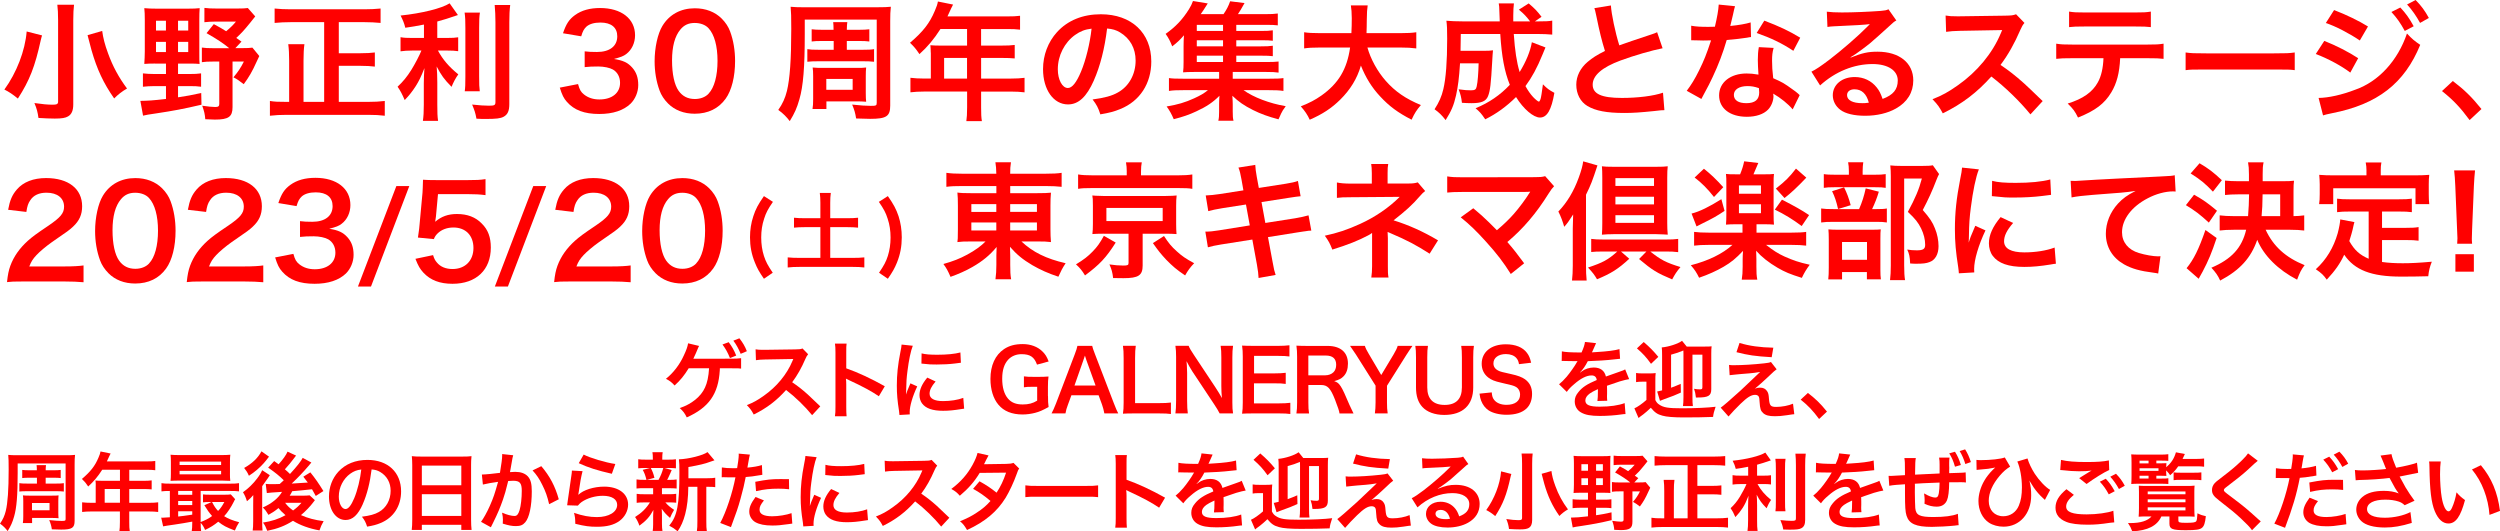 <?xml version="1.0" encoding="UTF-8"?><svg id="_レイヤー_2" xmlns="http://www.w3.org/2000/svg" viewBox="0 0 941.12 200"><defs><style>.cls-1{fill:red;}</style></defs><g id="contents_1"><path class="cls-1" d="m15.84,13.33c-.1.24-.14.43-.19.58-.14.58-.14.62-.29,1.15-2.21,10.07-4.22,15.2-8.63,22.05-1.97-1.63-3.36-2.54-5.08-3.4,4.6-6.33,7.81-14.62,8.39-21.86l5.8,1.49ZM27.87,1.77c-.19,1.49-.29,3.36-.29,5.85v31.69c0,2.3-.62,3.74-1.97,4.51-.96.58-2.35.82-4.99.82-1.82,0-3.84-.1-6.14-.24-.29-2.16-.67-3.6-1.53-5.61,2.97.43,4.99.62,6.86.62,1.58,0,2.06-.24,2.06-1.15V7.57c0-2.45-.1-4.31-.29-5.8h6.28Zm10.6,9.88c.34,2.54.96,5.08,2.21,8.44,1.77,4.89,4.03,9.06,7.14,13.23-1.92,1.1-3.55,2.4-4.84,3.74-4.03-5.75-6.47-10.98-8.53-18.17-.05-.19-.53-2.06-1.49-5.66l5.51-1.58Z"/><path class="cls-1" d="m58.35,23.92c-1.58,0-3.02.05-4.03.14.1-1.49.19-3.12.19-4.75V7.48c0-1.87-.05-3.21-.19-4.41,1.44.14,2.78.19,4.6.19h11.84c2.01,0,3.16-.05,4.41-.19-.1,1.25-.14,2.45-.14,4.46v12.27c0,2.45,0,3.31.1,4.27-.91-.1-2.21-.14-3.84-.14h-4.27v3.93h4.27c1.92,0,3.07-.05,4.41-.24v5.03c-1.29-.19-2.45-.24-4.41-.24h-4.27v4.22c3.45-.53,4.89-.77,8.73-1.63l.1,4.41c-6.95,1.63-10.64,2.3-16.97,3.26-3.26.48-3.6.53-5.03.86l-1.01-5.56c2.88-.05,4.65-.14,9.64-.72v-4.84h-4.32c-1.68,0-3.02.1-4.36.24v-5.03c1.29.14,2.64.24,4.36.24h4.32v-3.93h-4.12Zm.38-16.11v3.69h3.74v-3.69h-3.74Zm0,7.96v3.84h3.74v-3.84h-3.74Zm8.29-4.27h3.84v-3.69h-3.84v3.69Zm0,8.1h3.84v-3.84h-3.84v3.84Zm23.88-3.93l-2.3,2.45h2.49c2.01,0,3.02-.05,3.93-.19l2.59,3.16c-.53,1.1-.58,1.2-1.1,2.35-1.53,3.4-2.73,5.51-4.75,8.25-2.06-1.58-2.44-1.82-3.88-2.59,1.73-2.06,2.78-3.6,3.93-5.94h-4.27v17.16c0,3.64-1.49,4.7-6.66,4.7-.82,0-1.92-.05-3.6-.14-.19-2.06-.34-2.73-1.15-5.08,1.92.29,3.84.48,4.89.48,1.15,0,1.53-.29,1.53-1.15v-15.96h-2.25c-1.97,0-3.02.05-4.31.24v-5.51c1.29.19,2.21.24,4.31.24h5.99c-2.11-1.77-4.65-3.45-8.53-5.66l2.73-3.4c2.4,1.29,3.16,1.73,4.65,2.68,1.73-1.44,2.73-2.45,3.69-3.64h-7.57c-1.68,0-2.97.1-4.31.24V2.97c1.29.19,2.64.24,4.65.24h7.77c2.01,0,3.02-.05,3.93-.19l2.78,3.16c-.77.91-1.1,1.39-1.87,2.35-2.45,3.02-3.26,3.88-5.27,5.75l1.97,1.39Z"/><path class="cls-1" d="m122.03,8.34h-12.56c-2.25,0-4.08.1-6.09.29V3.21c1.82.19,3.69.29,6.04.29h27.76c2.25,0,4.12-.1,6.09-.29v5.42c-1.92-.19-3.98-.29-6.09-.29h-9.64v11.7h8.2c2.3,0,3.84-.1,5.37-.29v5.32c-1.49-.19-3.26-.29-5.37-.29h-8.2v13.57h10.98c2.4,0,4.41-.1,6.33-.34v5.56c-1.87-.24-3.74-.34-6.28-.34h-30.63c-2.4,0-4.27.1-6.33.34v-5.56c1.77.29,3.07.34,6.23.34h1.01v-15.49c0-2.49-.1-4.46-.34-6.23h6.09c-.24,1.68-.34,3.69-.34,6.18v15.53h7.77V8.34Z"/><path class="cls-1" d="m159.57,9.25c-3.12.62-4.12.77-7,1.2-.38-1.63-.86-2.78-1.77-4.6,7.91-.82,15.49-2.68,18.46-4.6l3.12,4.41c-3.45,1.2-5.66,1.87-7.77,2.44v6.18h3.84c1.73,0,2.92-.05,4.03-.24v5.23c-1.2-.19-2.35-.24-4.12-.24h-3.5c1.87,3.45,4.12,6.09,7.67,8.96-.96,1.29-1.92,3.12-2.54,4.7-2.83-2.88-3.88-4.36-5.61-7.67.14,1.63.24,3.6.24,6.04v8.34c0,3.02.05,4.41.29,6.09h-5.71c.24-1.77.34-3.36.34-6.09v-8.01c0-1.92.1-4.12.24-5.75-1.39,3.5-2.06,4.84-3.26,6.76-1.34,2.06-2.35,3.36-4.17,5.27-.96-2.25-1.68-3.6-2.68-5.03,2.06-1.92,3.6-3.79,5.23-6.42,1.25-2.01,3.12-5.56,3.74-7.19h-3.45c-1.87,0-3.07.1-4.41.29v-5.32c1.25.24,2.35.29,4.51.29h4.31v-5.03Zm21.09-4.51c-.24,1.58-.29,2.97-.29,5.8v18.12c0,3.07.05,4.27.24,5.71h-5.66c.19-1.39.24-2.4.24-5.61V10.55c0-2.78-.05-4.12-.29-5.8h5.75Zm11.41-2.88c-.24,1.92-.34,3.79-.34,6.52v30.83c0,2.54-.62,3.93-2.16,4.75-1.15.62-2.78.82-6.66.82-1.2,0-1.92,0-3.55-.1-.38-2.16-.77-3.26-1.63-5.32,2.73.29,4.55.43,6.33.43,2.11,0,2.45-.19,2.45-1.44V8.39c0-2.4-.1-4.41-.29-6.52h5.85Z"/><path class="cls-1" d="m217.6,31.64c.62,2.21,1.05,2.97,2.25,3.93,1.58,1.25,3.5,1.87,5.8,1.87,4.75,0,7.77-2.45,7.77-6.23,0-2.21-.96-4.03-2.68-5.03-1.15-.67-3.4-1.15-5.51-1.15s-3.5.05-5.13.24v-5.94c1.53.19,2.59.24,4.65.24,4.79,0,7.62-2.21,7.62-5.9,0-3.31-2.25-5.18-6.33-5.18-2.35,0-4.08.53-5.23,1.49-.96.91-1.44,1.73-2.01,3.69l-6.86-1.15c1.2-3.55,2.3-5.23,4.55-6.86,2.45-1.77,5.56-2.64,9.4-2.64,8.01,0,13.18,4.03,13.18,10.26,0,2.88-1.25,5.51-3.31,7.05-1.05.82-2.11,1.2-4.65,1.87,3.4.53,5.18,1.34,6.86,3.21,1.58,1.77,2.3,3.79,2.3,6.62,0,2.59-1.1,5.23-2.88,7-2.64,2.54-6.66,3.88-11.79,3.88-5.61,0-9.44-1.44-12.18-4.55-1.2-1.34-1.82-2.59-2.68-5.37l6.86-1.34Z"/><path class="cls-1" d="m251.46,38.93c-1.44-1.44-2.54-3.12-3.16-4.84-1.25-3.4-1.87-7.14-1.87-11.03,0-5.08,1.15-10.36,2.92-13.28,2.59-4.31,6.9-6.66,12.22-6.66,4.08,0,7.58,1.34,10.12,3.88,1.44,1.44,2.54,3.12,3.16,4.84,1.25,3.36,1.87,7.19,1.87,11.12,0,5.9-1.29,11.07-3.55,14.19-2.68,3.74-6.66,5.66-11.65,5.66-4.08,0-7.53-1.34-10.07-3.88Zm15.29-3.69c2.16-2.25,3.36-6.71,3.36-12.32s-1.2-9.92-3.36-12.27c-1.15-1.29-3.07-2.01-5.23-2.01-2.3,0-3.98.77-5.37,2.45-2.11,2.49-3.16,6.42-3.16,11.65s.91,9.2,2.45,11.41c1.49,2.11,3.5,3.12,6.14,3.12,2.11,0,3.98-.72,5.18-2.01Z"/><path class="cls-1" d="m330.28,2.73c2.54,0,3.74-.05,5.08-.19-.19,1.73-.24,2.97-.24,5.42v31.79c0,4.03-1.44,4.99-7.57,4.99-1.01,0-3.02-.05-5.27-.14-.29-1.97-.67-3.31-1.49-5.23,3.07.34,5.42.48,7,.48,2.01,0,2.25-.1,2.25-1.15V7.38h-27.09v5.47c0,12.47-.58,19.61-2.01,24.5-.96,3.36-1.77,5.18-3.64,8.25-1.15-1.53-2.45-2.88-4.32-4.22,1.63-2.3,2.59-4.46,3.26-7.14,1.1-4.55,1.63-11.84,1.63-23.35,0-4.84-.05-6.14-.24-8.34,1.49.14,2.64.19,5.08.19h27.57Zm-16.44,12.7h-4.65c-1.53,0-2.68.05-3.64.19v-4.6c1.1.14,2.11.19,3.69.19h4.55c0-1.58-.05-1.87-.14-2.88h5.32c-.14.96-.14,1.34-.19,2.88h4.84c1.49,0,2.49-.05,3.64-.19v4.6c-1.01-.14-2.11-.19-3.64-.19h-4.84v3.31h5.94c2.06,0,3.31-.05,4.32-.24v4.75c-1.2-.14-2.35-.19-4.32-.19h-16.49c-1.92,0-3.16.05-4.31.19v-4.75c1.1.19,2.06.24,4.36.24h5.56v-3.31Zm12.08,19.66c0,1.34.05,2.49.14,3.21-1.29-.1-2.21-.14-3.6-.14h-11.36v2.88h-5.23c.19-1.1.24-2.21.24-3.84v-8.53c0-1.58-.05-2.3-.19-3.26,1.58.14,2.01.14,3.55.14h12.85c2.11,0,2.64,0,3.74-.14-.1,1.01-.14,1.77-.14,3.36v6.33Zm-14.86-1.29h9.92v-4.08h-9.92v4.08Z"/><path class="cls-1" d="m350.38,19.8c0-1.05-.05-1.77-.14-2.78,1.01.1,2.06.14,3.36.14h10.45v-6.23h-10.02c-2.49,3.88-4.84,6.66-7.91,9.44-1.39-2.06-1.92-2.68-3.55-4.27,4.89-4.17,7.38-7.34,9.35-12.03.67-1.53,1.01-2.54,1.15-3.5l5.71,1.15c-.29.58-.38.72-.72,1.44-.05.14-.53,1.15-1.39,3.02h22.44c2.25,0,3.45-.05,4.89-.24v5.23c-1.49-.19-2.73-.24-4.89-.24h-9.78v6.23h7.72c2.21,0,3.5-.05,4.94-.24v5.08c-1.44-.14-2.73-.19-4.79-.19h-7.86v7.77h11.12c2.21,0,3.74-.1,5.23-.29v5.47c-1.49-.19-3.16-.29-5.23-.29h-11.12v5.99c0,2.45.05,3.74.29,5.13h-5.85c.19-1.39.29-2.68.29-5.23v-5.9h-16.11c-2.11,0-3.64.1-5.23.29v-5.47c1.53.19,3.07.29,5.23.29h2.45v-9.78Zm13.66,9.78v-7.77h-8.63v7.77h8.63Z"/><path class="cls-1" d="m411.78,30.3c-2.73,6.18-5.8,9.01-9.73,9.01-5.47,0-9.4-5.56-9.4-13.28,0-5.27,1.87-10.21,5.27-13.95,4.03-4.41,9.68-6.71,16.49-6.71,11.51,0,18.99,7,18.99,17.79,0,8.29-4.31,14.91-11.65,17.88-2.3.96-4.17,1.44-7.53,2.01-.81-2.54-1.39-3.6-2.92-5.61,4.41-.58,7.29-1.34,9.54-2.64,4.17-2.3,6.66-6.86,6.66-11.99,0-4.6-2.06-8.34-5.9-10.64-1.49-.86-2.73-1.25-4.84-1.44-.91,7.53-2.59,14.14-4.99,19.56Zm-7.05-17.16c-4.03,2.88-6.52,7.81-6.52,12.94,0,3.93,1.68,7.05,3.79,7.05,1.58,0,3.21-2.01,4.94-6.14,1.82-4.31,3.4-10.79,3.98-16.2-2.49.29-4.22.96-6.18,2.35Z"/><path class="cls-1" d="m465.4,23.35h11.27c2.21,0,3.4-.05,4.65-.19v4.17c-1.29-.19-2.4-.24-4.6-.24h-12.66v2.54h13.62c2.92,0,4.17-.05,5.47-.24v4.84c-1.58-.24-3.02-.29-5.47-.29h-9.54c3.69,2.68,9.78,4.99,15.87,6.04-.96,1.29-1.34,1.92-1.77,2.83-.05.1-.24.53-.53,1.2-.1.19-.24.53-.43.91-3.79-1.01-6.62-2.01-9.59-3.5-3.36-1.68-5.42-3.12-7.77-5.37.1,1.39.14,2.64.14,3.16v2.78c0,1.77.05,2.49.29,3.45h-5.71c.24-1.05.29-1.82.29-3.4v-2.83c0-1.1.05-2.01.14-3.16-2.45,2.45-4.84,4.08-8.68,5.85-2.64,1.25-5.13,2.11-8.53,2.97-.77-1.82-1.58-3.31-2.68-4.79,4.08-.67,7-1.53,10.36-3.07,2.3-1.05,3.74-1.87,5.18-3.07h-9.25c-2.45,0-3.84.05-5.42.29v-4.84c1.29.19,2.49.24,5.42.24h13.47v-2.54h-9.49c-1.87,0-2.92.05-4.08.14.14-1.05.19-2.3.19-3.84v-5.94c0-1.53.05-2.83.14-4.17-1.39,1.63-2.44,2.64-4.41,4.17-.82-2.06-1.39-3.16-2.49-4.7,3.74-2.64,6.33-5.37,8.77-9.25.67-1.05,1.2-2.16,1.53-3.12l5.56.91q-1.82,2.92-2.64,4.03h8.58c1.2-1.77,1.87-3.07,2.49-4.84l5.42.67c-1.2,2.16-1.68,2.97-2.49,4.17h10.31c2.16,0,3.4-.05,4.7-.24v4.46c-1.2-.14-2.16-.19-3.98-.19h-11.65v2.3h9.2c2.35,0,3.12-.05,4.55-.24v3.93c-1.44-.19-1.97-.19-4.55-.19h-9.2v2.3h9.2c2.4,0,3.07-.05,4.55-.24v3.93c-1.29-.14-2.01-.19-4.55-.19h-9.2v2.4Zm-4.99-14h-9.88v2.3h9.88v-2.3Zm0,5.8h-9.88v2.3h9.88v-2.3Zm-9.88,5.8v2.4h9.88v-2.4h-9.88Z"/><path class="cls-1" d="m514.76,17.88c1.2,4.31,3.74,8.97,6.9,12.56,3.55,4.03,7.53,6.76,13.23,9.11-1.63,1.92-2.3,2.92-3.5,5.51-5.13-2.64-8.44-5.08-11.84-8.77-3.12-3.31-5.47-7.14-7.24-11.6-1.44,4.94-3.98,9.06-7.81,12.85-3.26,3.21-6.71,5.47-11.46,7.53-.82-1.82-1.82-3.31-3.36-5.03,3.45-1.39,5.37-2.4,7.77-4.08,6.42-4.55,9.64-9.92,10.79-18.07h-11.31c-3.02,0-4.41.1-5.99.34v-6.09c1.49.24,3.21.34,6.04.34h11.75c.1-2.4.14-3.16.14-5.66,0-2.01-.14-3.45-.34-4.79h6.33c-.24,1.68-.29,2.4-.34,5.61,0,1.97-.05,3.07-.1,4.84h12.7c2.73,0,4.41-.1,6.04-.34v6.09c-1.92-.24-3.36-.34-5.99-.34h-12.42Z"/><path class="cls-1" d="m581.78,17.88q-.29.72-1.05,2.54c-2.11,5.18-4.03,8.68-6.47,11.99.91,1.68,1.87,3.02,2.88,4.12.81.86,1.87,1.73,2.16,1.73.19,0,.38-.29.62-.91q.34-1.1.91-5.61c1.63,1.63,2.25,2.11,4.31,3.21-1.1,6.47-2.78,9.3-5.42,9.3-2.45,0-6.23-3.21-9.01-7.72-3.6,3.55-7.34,6.28-11.6,8.39-1.49-2.21-2.01-2.78-3.64-4.17,5.03-2.06,9.25-4.94,12.9-8.82-2.01-4.94-3.07-10.69-3.6-19.13h-14.86q-.05,4.6-.1,6.33h8.82c1.68,0,2.4-.05,3.4-.19-.1.86-.19,2.21-.29,4.08-.48,8.63-.77,11.17-1.58,13.18-.77,1.92-2.49,2.64-6.18,2.64-1.34,0-2.11-.05-3.64-.14-.24-2.06-.53-3.21-1.25-5.08,2.54.34,3.26.38,4.65.38,1.49,0,1.92-.29,2.16-1.49.38-1.68.62-4.79.72-8.68h-7c-.34,5.47-.77,8.77-1.49,12.03-.86,3.84-1.82,5.99-3.93,9.35-1.49-1.92-2.45-2.83-4.17-4.08,1.68-2.59,2.68-4.84,3.31-7.57.96-4.03,1.44-10.4,1.44-18.94,0-3.69-.05-4.89-.29-6.81,1.73.14,3.69.24,6.18.24h13.9c-.05-.38-.05-1.63-.14-3.74-.05-1.77-.05-1.97-.24-3.02h5.71c-.14,1.01-.24,2.97-.24,4.55v2.21h6.33c-1.34-1.77-2.25-2.78-4.22-4.41l3.69-2.35c2.21,1.87,3.02,2.68,4.84,5.03l-2.49,1.73h1.44c2.54,0,3.84-.05,5.08-.29v5.27c-1.58-.14-3.4-.24-5.85-.24h-8.63c.43,6.28,1.1,10.69,2.21,14.33,2.4-3.88,4.03-7.86,4.6-11.22l5.13,1.97Z"/><path class="cls-1" d="m606.42,2.06c.19,3.21,1.63,10.12,3.16,15.01q3.12-1.15,12.42-4.22c.86-.29,1.1-.38,1.82-.72l2.06,6.04c-4.17.82-10.45,2.64-15.82,4.6-7,2.59-10.5,5.66-10.5,9.11s3.26,4.99,10.98,4.99c5.99,0,11.89-.72,15.49-1.97l.53,6.57c-1.05,0-1.29.05-3.88.34-5.18.53-7.86.72-11.22.72-6.66,0-10.84-.81-13.9-2.64-2.64-1.58-4.17-4.55-4.17-8.01,0-3.21,1.53-6.28,4.27-8.58,1.87-1.58,3.4-2.54,6.52-4.12-1.2-3.88-2.01-7.1-3.21-12.99-.48-2.3-.53-2.4-.77-3.12l6.23-1.01Z"/><path class="cls-1" d="m653.14,2.35q-.29.91-.77,3.21c-.24,1.15-.48,2.11-1.01,4.22,3.31-.34,5.8-.77,7.67-1.34l.14,5.51c-.53.05-.62.05-1.53.24-1.73.29-4.65.62-7.62.86-1.39,4.79-3.12,9.35-5.27,13.9-1.1,2.35-1.53,3.21-3.36,6.57q-.62,1.15-.91,1.73l-5.51-3.07c1.68-2.21,3.02-4.36,4.65-7.67,1.87-3.84,2.68-5.8,4.51-11.31-2.16.05-2.45.05-3.02.05-.62,0-.91,0-1.92-.05l-2.54-.05v-5.47c1.73.34,3.55.43,6.47.43.58,0,1.39,0,2.45-.05.81-3.4,1.34-6.28,1.44-8.34l6.14.62Zm21.72,38.83c-1.73-2.06-4.51-4.31-7.34-5.94.05.43.1.77.1.96,0,1.77-.82,3.84-2.06,5.08-1.68,1.73-4.55,2.68-7.96,2.68-6.33,0-10.45-3.16-10.45-8.05s4.27-8.25,10.36-8.25c1.44,0,2.45.1,4.46.43-.14-2.21-.24-4.08-.24-5.51,0-1.87.1-3.26.38-4.84l5.56.29c-.48,1.77-.58,2.88-.58,4.84s.1,3.84.43,6.57c3.45,1.53,3.93,1.77,7.57,4.41.72.48.91.67,1.68,1.29q.38.38.72.67l-2.64,5.37Zm-17.02-8.77c-3.12,0-5.13,1.29-5.13,3.31s1.73,3.12,4.7,3.12c3.26,0,4.84-1.34,4.84-4.03,0-.48-.1-1.63-.1-1.63-1.68-.58-2.83-.77-4.31-.77Zm17.26-13.28c-4.17-2.78-8.44-4.84-13.81-6.71l2.88-4.65c5.66,2.16,9.25,3.84,13.52,6.42l-2.59,4.94Z"/><path class="cls-1" d="m696.71,21.67c4.36-1.73,6.47-2.21,10.07-2.21,8.2,0,13.47,4.22,13.47,10.79,0,4.55-2.25,8.2-6.52,10.6-3.12,1.77-7.19,2.73-11.6,2.73-4.03,0-7.38-.77-9.3-2.21-1.82-1.34-2.88-3.36-2.88-5.51,0-3.98,3.45-6.86,8.25-6.86,3.36,0,6.28,1.39,8.29,3.93.96,1.2,1.49,2.25,2.21,4.31,3.98-1.49,5.71-3.55,5.71-6.95,0-3.74-3.69-6.18-9.49-6.18-7,0-14,2.83-19.75,8.05l-3.26-5.18c1.68-.82,3.6-2.11,6.76-4.51,4.46-3.4,10.69-8.77,14.33-12.47.1-.1.57-.58.86-.86l-.05-.05c-1.82.24-4.89.43-13.57.82-1.05.05-1.39.1-2.3.24l-.24-5.75c1.63.19,3.02.29,5.66.29,4.07,0,9.92-.24,14.57-.58,1.68-.14,2.21-.24,2.97-.62l2.97,4.22c-.82.43-1.15.72-2.49,1.97-2.4,2.21-5.9,5.32-7.53,6.71-.86.72-4.31,3.31-5.27,3.93q-1.2.82-1.97,1.25l.1.1Zm1.44,11.94c-1.73,0-2.83.86-2.83,2.21,0,1.92,2.16,3.02,5.71,3.02.91,0,1.15,0,2.49-.19-.86-3.31-2.68-5.03-5.37-5.03Z"/><path class="cls-1" d="m764.35,43.05c-3.98-4.89-9.49-10.26-14.72-14.24-5.42,6.04-10.93,10.26-18.27,13.86-1.34-2.49-1.92-3.26-3.88-5.32,3.69-1.44,5.99-2.73,9.59-5.27,7.24-5.08,12.99-12.03,16.11-19.51l.53-1.25q-.77.05-15.87.29c-2.3.05-3.6.14-5.23.38l-.19-6.14c1.34.24,2.25.29,4.22.29h1.15l16.88-.24c2.68-.05,3.07-.1,4.27-.53l3.16,3.26c-.62.72-1.01,1.39-1.53,2.59-2.21,5.13-4.55,9.3-7.48,13.23,3.02,2.01,5.61,4.03,8.87,6.95q1.2,1.05,7,6.66l-4.6,4.99Z"/><path class="cls-1" d="m798.13,21.91c-.24,5.51-1.29,9.49-3.36,12.9-2.54,4.22-6.04,6.86-12.51,9.44-1.2-2.45-1.82-3.26-3.88-5.27,5.75-1.77,9.35-4.31,11.36-8.01,1.25-2.21,1.97-5.32,2.11-9.06h-11.7c-3.26,0-4.36.05-6.09.24v-5.71c1.82.29,2.88.34,6.18.34h28.05c3.26,0,4.36-.05,6.18-.34v5.71c-1.73-.19-2.83-.24-6.09-.24h-10.26Zm-19.22-17.55c1.77.29,2.73.34,6.18.34h18.41c3.45,0,4.41-.05,6.18-.34v5.85c-1.58-.19-2.73-.24-6.09-.24h-18.6c-3.36,0-4.51.05-6.09.24v-5.85Z"/><path class="cls-1" d="m822.76,19.75c2.11.29,3.02.34,7.77.34h25.55c4.75,0,5.66-.05,7.77-.34v6.66c-1.92-.24-2.45-.24-7.81-.24h-25.46c-5.37,0-5.9,0-7.81.24v-6.66Z"/><path class="cls-1" d="m874.98,15.39c4.46,1.77,9.16,4.17,12.75,6.52l-2.97,5.42c-3.16-2.45-8.58-5.37-12.99-7l3.21-4.94Zm-2.16,21.48c3.74-.05,8.77-1.15,13.86-3.12,8.77-3.07,15.96-10.93,19.42-21.14,1.87,2.01,2.78,2.78,4.99,4.27-5.94,14.53-16.06,22.39-33.22,25.74-2.06.43-2.45.53-3.36.82l-1.68-6.57Zm5.85-33.08c4.51,1.73,9.3,4.03,12.75,6.18l-3.07,5.27c-3.88-2.64-9.3-5.47-12.8-6.57l3.12-4.89Zm24.93-.96c2.11,2.25,3.4,4.08,5.03,7.05l-3.36,1.77c-1.58-2.92-2.92-4.84-5.03-7.14l3.36-1.68Zm7.43,5.8c-1.44-2.64-3.02-4.89-4.89-6.95l3.21-1.68c2.16,2.21,3.5,4.03,4.99,6.76l-3.31,1.87Z"/><path class="cls-1" d="m923.35,30.49c4.41,3.36,7.1,5.99,10.79,10.55l-4.46,4.17c-3.5-4.75-6.23-7.62-10.4-10.93l4.08-3.79Z"/><path class="cls-1" d="m8.82,105.96c-3.74,0-4.51.05-6.18.24.29-2.73.62-4.41,1.25-6.14,1.29-3.5,3.45-6.57,6.57-9.4,1.68-1.49,3.12-2.59,7.91-5.8,4.41-3.02,5.75-4.6,5.75-7.05,0-3.26-2.54-5.27-6.62-5.27-2.78,0-4.89.96-6.09,2.83-.81,1.15-1.15,2.21-1.49,4.41l-6.86-.81c.67-3.64,1.53-5.61,3.31-7.67,2.4-2.78,6.18-4.27,10.98-4.27,8.39,0,13.57,4.03,13.57,10.6,0,3.16-1.05,5.47-3.4,7.67-1.34,1.25-1.82,1.63-8.05,5.9-2.11,1.49-4.51,3.5-5.71,4.79-1.44,1.53-2.01,2.49-2.73,4.31h13.42c3.02,0,5.42-.14,7-.38v6.33c-2.25-.19-4.17-.29-7.24-.29h-15.39Z"/><path class="cls-1" d="m40.83,102.85c-1.44-1.44-2.54-3.12-3.16-4.84-1.25-3.4-1.87-7.14-1.87-11.03,0-5.08,1.15-10.36,2.92-13.28,2.59-4.31,6.9-6.66,12.22-6.66,4.08,0,7.58,1.34,10.12,3.88,1.44,1.44,2.54,3.12,3.16,4.84,1.25,3.36,1.87,7.19,1.87,11.12,0,5.9-1.29,11.07-3.55,14.19-2.68,3.74-6.66,5.66-11.65,5.66-4.08,0-7.53-1.34-10.07-3.88Zm15.29-3.69c2.16-2.25,3.36-6.71,3.36-12.32s-1.2-9.92-3.36-12.27c-1.15-1.29-3.07-2.01-5.23-2.01-2.3,0-3.98.77-5.37,2.45-2.11,2.49-3.16,6.42-3.16,11.65s.91,9.2,2.45,11.41c1.49,2.11,3.5,3.12,6.14,3.12,2.11,0,3.98-.72,5.18-2.01Z"/><path class="cls-1" d="m76.48,105.96c-3.74,0-4.51.05-6.18.24.29-2.73.62-4.41,1.25-6.14,1.29-3.5,3.45-6.57,6.57-9.4,1.68-1.49,3.12-2.59,7.91-5.8,4.41-3.02,5.75-4.6,5.75-7.05,0-3.26-2.54-5.27-6.62-5.27-2.78,0-4.89.96-6.09,2.83-.81,1.15-1.15,2.21-1.49,4.41l-6.86-.81c.67-3.64,1.53-5.61,3.31-7.67,2.4-2.78,6.18-4.27,10.98-4.27,8.39,0,13.57,4.03,13.57,10.6,0,3.16-1.05,5.47-3.4,7.67-1.34,1.25-1.82,1.63-8.05,5.9-2.11,1.49-4.51,3.5-5.71,4.79-1.44,1.53-2.01,2.49-2.73,4.31h13.42c3.02,0,5.42-.14,7-.38v6.33c-2.25-.19-4.17-.29-7.24-.29h-15.39Z"/><path class="cls-1" d="m110.44,95.56c.62,2.21,1.05,2.97,2.25,3.93,1.58,1.25,3.5,1.87,5.8,1.87,4.75,0,7.77-2.45,7.77-6.23,0-2.21-.96-4.03-2.68-5.03-1.15-.67-3.4-1.15-5.51-1.15s-3.5.05-5.13.24v-5.94c1.53.19,2.59.24,4.65.24,4.79,0,7.62-2.21,7.62-5.9,0-3.31-2.25-5.18-6.33-5.18-2.35,0-4.08.53-5.23,1.49-.96.91-1.44,1.73-2.01,3.69l-6.86-1.15c1.2-3.55,2.3-5.23,4.55-6.86,2.45-1.77,5.56-2.64,9.4-2.64,8.01,0,13.18,4.03,13.18,10.26,0,2.88-1.25,5.51-3.31,7.05-1.05.82-2.11,1.2-4.65,1.87,3.4.53,5.18,1.34,6.86,3.21,1.58,1.77,2.3,3.79,2.3,6.62,0,2.59-1.1,5.23-2.88,7-2.64,2.54-6.66,3.88-11.79,3.88-5.61,0-9.44-1.44-12.18-4.55-1.2-1.34-1.82-2.59-2.68-5.37l6.86-1.34Z"/><path class="cls-1" d="m154.08,70.04l-14.42,37.82h-4.91l14.46-37.82h4.87Z"/><path class="cls-1" d="m163.03,96.04c.43,1.39.77,2.01,1.44,2.78,1.34,1.63,3.36,2.45,5.9,2.45,4.75,0,7.86-3.16,7.86-7.91s-2.97-7.72-7.53-7.72c-2.35,0-4.46.77-5.94,2.21-.67.67-1.01,1.1-1.44,2.16l-5.99-.58c.48-3.4.53-3.64.62-4.99l1.1-11.89c.05-.86.14-2.49.19-4.89,1.44.1,2.54.14,5.08.14h11.79c3.31,0,4.51-.05,6.66-.38v6.04c-2.11-.29-3.98-.38-6.62-.38h-11.27l-.77,8.39c-.05.38-.14,1.05-.29,2.01,2.35-2.01,4.89-2.92,8.2-2.92,3.88,0,7,1.15,9.35,3.6,2.35,2.3,3.4,5.18,3.4,9.01,0,8.44-5.51,13.66-14.43,13.66-4.75,0-8.29-1.34-10.93-4.17-1.29-1.39-1.97-2.54-3.02-5.23l6.62-1.39Z"/><path class="cls-1" d="m205.62,70.04l-14.42,37.82h-4.91l14.46-37.82h4.87Z"/><path class="cls-1" d="m214.78,105.96c-3.74,0-4.51.05-6.18.24.29-2.73.62-4.41,1.25-6.14,1.29-3.5,3.45-6.57,6.57-9.4,1.68-1.49,3.12-2.59,7.91-5.8,4.41-3.02,5.75-4.6,5.75-7.05,0-3.26-2.54-5.27-6.62-5.27-2.78,0-4.89.96-6.09,2.83-.81,1.15-1.15,2.21-1.49,4.41l-6.86-.81c.67-3.64,1.53-5.61,3.31-7.67,2.4-2.78,6.18-4.27,10.98-4.27,8.39,0,13.57,4.03,13.57,10.6,0,3.16-1.05,5.47-3.4,7.67-1.34,1.25-1.82,1.63-8.05,5.9-2.11,1.49-4.51,3.5-5.71,4.79-1.44,1.53-2.01,2.49-2.73,4.31h13.42c3.02,0,5.42-.14,7-.38v6.33c-2.25-.19-4.17-.29-7.24-.29h-15.39Z"/><path class="cls-1" d="m246.78,102.85c-1.44-1.44-2.54-3.12-3.16-4.84-1.25-3.4-1.87-7.14-1.87-11.03,0-5.08,1.15-10.36,2.92-13.28,2.59-4.31,6.9-6.66,12.22-6.66,4.08,0,7.58,1.34,10.12,3.88,1.44,1.44,2.54,3.12,3.16,4.84,1.25,3.36,1.87,7.19,1.87,11.12,0,5.9-1.29,11.07-3.55,14.19-2.68,3.74-6.66,5.66-11.65,5.66-4.08,0-7.53-1.34-10.07-3.88Zm15.29-3.69c2.16-2.25,3.36-6.71,3.36-12.32s-1.2-9.92-3.36-12.27c-1.15-1.29-3.07-2.01-5.23-2.01-2.3,0-3.98.77-5.37,2.45-2.11,2.49-3.16,6.42-3.16,11.65s.91,9.2,2.45,11.41c1.49,2.11,3.5,3.12,6.14,3.12,2.11,0,3.98-.72,5.18-2.01Z"/><path class="cls-1" d="m287.58,104.94c-1.79-2.59-2.52-3.9-3.39-6.07-1.28-3.1-1.85-6.17-1.85-9.52,0-2.78.42-5.5,1.25-7.96.86-2.65,1.79-4.41,3.99-7.57l3.39,2.17c-1.85,2.68-2.62,4.12-3.32,6.36-.74,2.21-1.09,4.54-1.09,7.06s.35,4.83,1.02,6.93c.7,2.17,1.47,3.61,3.32,6.33l-3.32,2.27Z"/><path class="cls-1" d="m308.83,76.37c0-1.37-.06-2.56-.22-3.74h4.15c-.16,1.15-.22,2.3-.22,3.74v5.78h6.36c1.82,0,2.91-.06,4.12-.19v3.74c-1.25-.13-2.43-.19-4.12-.19h-6.36v11.57h8.37c1.82,0,3.32-.06,4.47-.19v3.8c-1.28-.16-2.68-.22-4.47-.22h-19.81c-1.82,0-3.29.06-4.57.22v-3.8c1.18.13,2.65.19,4.57.19h7.73v-11.57h-5.78c-1.69,0-2.94.06-4.15.19v-3.74c1.12.13,2.43.19,4.15.19h5.78v-5.78Z"/><path class="cls-1" d="m330.91,102.67c1.85-2.72,2.62-4.15,3.32-6.33.67-2.14,1.02-4.41,1.02-6.93s-.35-4.86-1.09-7.06c-.7-2.24-1.47-3.67-3.32-6.36l3.39-2.17c2.21,3.16,3.13,4.92,4.03,7.57.8,2.49,1.21,5.14,1.21,7.96,0,3.39-.57,6.42-1.82,9.52-.89,2.17-1.63,3.48-3.42,6.07l-3.32-2.27Z"/><path class="cls-1" d="m362.06,70.04c-2.45,0-4.03.05-5.8.29v-5.27c1.68.24,3.45.34,6.14.34h12.66c-.05-1.97-.1-2.78-.34-4.31h5.85c-.24,1.49-.29,2.49-.29,4.31h13.09c2.97,0,4.79-.1,6.28-.34v5.27c-1.58-.19-3.6-.29-5.94-.29h-13.42v2.68h10.02c2.92,0,3.84-.05,5.32-.19-.14,1.44-.19,3.02-.19,4.84v8.87q0,2.68.19,4.89c-1.39-.19-2.73-.24-5.37-.24h-5.75c4.27,4.03,9.35,6.52,16.64,8.2-1.25,1.92-1.68,2.78-2.73,5.08-3.88-1.29-6.76-2.59-9.83-4.36-3.55-2.11-5.8-3.93-8.39-6.9.05,1.58.1,2.49.1,3.31v3.45c0,2.45.05,3.84.34,5.47h-5.9c.24-1.87.34-3.26.34-5.47v-3.45c0-.58.05-2.35.1-3.26-2.45,3.02-5.37,5.42-9.16,7.57-2.3,1.34-5.32,2.68-8.2,3.69-1.05-2.4-1.49-3.21-2.68-4.84,3.6-1.01,6.09-1.97,9.01-3.55,2.92-1.58,5.23-3.26,6.86-4.94h-5.18c-2.97,0-3.93.05-5.42.24q0-.48.14-1.39,0-.19.05-3.5v-8.82c0-2.49-.05-3.26-.19-4.94,1.29.19,2.45.24,5.23.24h9.44v-2.68h-12.99Zm3.6,6.81v2.92h9.4v-2.92h-9.4Zm0,6.9v3.02h9.4v-3.02h-9.4Zm14.62-3.98h10.07v-2.92h-10.07v2.92Zm0,7h10.07v-3.02h-10.07v3.02Z"/><path class="cls-1" d="m420,91.32c-3.64,5.75-6.04,8.25-11.55,12.37-1.1-1.82-1.87-2.78-3.4-4.17,3.12-1.92,4.46-2.97,6.28-4.84,1.77-1.82,2.68-3.12,4.22-5.9l4.46,2.54Zm4.17-26.7c0-1.29-.1-2.4-.29-3.5h5.94c-.19.96-.29,2.01-.29,3.45v1.44h13.71c2.49,0,4.12-.1,5.61-.34v5.42c-1.34-.24-2.64-.29-5.27-.29h-32.55c-2.59,0-3.79.05-5.18.29v-5.42c1.39.24,3.16.34,5.75.34h12.56v-1.39Zm-8.63,23.35c-2.11,0-3.02.05-4.31.14.14-1.2.19-2.11.19-3.79v-6.86c0-1.63-.05-2.49-.05-2.59,0-.05-.05-.29-.1-.67,0-.14,0-.34-.05-.62q.38.05,1.15.1c.43.05,1.97.1,3.16.1h23.06q3.31-.05,4.36-.19c-.14,1.15-.19,2.16-.19,3.88v6.86c0,1.68.05,2.49.14,3.79-1.1-.1-2.49-.14-4.36-.14h-8.39v11.99c0,3.69-1.58,4.75-7.24,4.75-.77,0-1.25,0-3.88-.05-.24-2.11-.58-3.36-1.39-5.13,2.01.29,3.55.43,5.23.43s1.97-.19,1.97-1.01v-10.98h-9.3Zm.96-4.75h21.19v-4.94h-21.19v4.94Zm21.67,5.61c1.82,2.78,2.83,3.98,4.75,5.71,1.97,1.82,3.45,2.83,6.62,4.55-1.49,1.53-2.35,2.73-3.4,4.6-3.31-2.25-4.7-3.45-7.14-5.94-1.97-2.11-2.97-3.36-4.99-6.23l4.17-2.68Z"/><path class="cls-1" d="m467.36,67.59c-.43-2.35-.62-3.16-1.15-4.51l6.33-1.01c.05,1.25.24,2.64.57,4.51l.77,4.17,10.12-1.58c2.35-.38,3.36-.62,4.6-1.05l1.01,5.75q-1.29.1-4.6.62l-10.12,1.58,1.44,7.86,11.27-1.77c2.01-.34,3.69-.72,4.99-1.1l1.05,5.75c-1.01.05-1.2.05-2.21.24-.29,0-.53.05-.77.1-.34.05-.96.14-1.92.29l-11.41,1.82,1.73,9.3c.58,3.16.62,3.31,1.15,4.94l-6.42,1.15c-.05-1.44-.24-2.78-.62-5.03l-1.73-9.44-11.84,1.87c-2.3.38-3.16.58-4.89,1.05l-.96-5.9c1.63,0,3.02-.14,5.08-.48l11.65-1.87-1.44-7.86-8.92,1.39c-2.21.38-3.98.72-5.27,1.1l-.96-5.9c1.73-.05,3.26-.24,5.27-.53l8.92-1.39-.72-4.08Z"/><path class="cls-1" d="m516.23,104.46c.19-1.29.29-2.68.29-4.27v-12.51c-.48.38-.82.58-1.44.91-3.6,1.92-7.67,3.55-13.52,5.37-.91-2.3-1.34-3.12-2.83-5.23,4.75-1.01,8.49-2.25,13.33-4.46,5.56-2.54,10.74-6.04,14.86-10.16h-1.01q-.29.05-17.55.14c-2.78,0-3.31.05-5.08.24v-5.8c1.25.29,3.07.43,5.13.43h8.01v-3.93c-.05-1.77-.05-2.45-.24-3.45h6.42c-.19.91-.24,1.77-.24,3.36v3.98h8.1c1.44,0,2.35-.14,3.26-.43l2.78,3.26c-.81.62-.86.67-2.11,2.06-2.68,3.12-5.18,5.37-9.78,8.97,5.8,1.82,11.03,4.17,16.73,7.53l-3.16,5.03c-4.89-3.16-8.63-5.13-14.62-7.67-.62-.29-.72-.29-1.2-.53.05.58.1,1.92.1,2.35v10.55c0,2.11,0,2.88.24,4.27h-6.47Z"/><path class="cls-1" d="m554.59,78.38c2.54,2.11,3.98,3.4,5.94,5.32q2.64,2.68,2.97,2.97c2.49-2.11,4.51-4.03,6.28-6.04,2.06-2.3,4.7-5.9,5.85-7.81q.14-.24.29-.43t.1-.24c-.48.05-1.2.1-2.21.1h-22.87c-3.88.05-4.36.05-6.14.24v-6.09c1.87.29,2.97.34,6.23.34l26.66-.05c2.06,0,2.78-.05,3.98-.38l3.36,3.79c-.72.77-1.01,1.1-2.11,2.83-4.55,7.33-9.59,13.23-15.49,18.17,2.01,2.3,3.84,4.6,6.33,8.01l-5.03,4.03c-2.68-4.31-5.23-7.62-9.25-12.08-3.69-4.08-6.09-6.42-9.59-9.25l4.7-3.4Z"/><path class="cls-1" d="m597.05,100.05c0,2.06.05,3.64.24,5.56h-5.51c.19-1.87.29-3.26.29-5.61v-13.9c0-.77.05-2.59.14-5.37-1.77,2.78-2.16,3.31-3.36,4.65-.58-2.01-1.29-3.98-2.21-5.75,3.21-3.31,5.8-7.57,7.67-12.75.91-2.45,1.49-4.55,1.68-6.14l5.37,1.53c-1.92,5.85-2.49,7.34-4.31,11.03v26.75Zm6.66-5.37c-2.49,0-3.45.05-4.7.19v-4.94c1.34.19,2.54.24,4.7.24h23.44c2.06,0,3.26-.05,4.6-.24v4.99c-1.58-.19-2.64-.24-4.6-.24h-5.9c3.98,3.16,5.9,4.17,11.36,5.85-1.49,1.77-2.06,2.68-3.12,4.65-5.71-2.4-7.43-3.45-12.47-7.67l2.78-2.83h-9.59l3.12,2.73c-4.07,3.79-6.86,5.56-12.13,7.72-.96-1.63-1.58-2.49-3.4-4.41,5.61-1.87,7.57-2.92,11.03-6.04h-5.13Zm3.6-6.52c-1.63,0-2.68.05-4.27.19.1-1.29.14-2.78.14-4.36v-17.12c0-2.11-.05-3.02-.14-4.27,1.2.14,2.01.19,4.41.19h15.96c2.3,0,3.16-.05,4.41-.19-.14,1.2-.19,2.3-.19,4.31v17.02c0,1.87.05,2.68.19,4.41-.62-.05-2.06-.14-4.32-.19h-16.2Zm.81-18.17h14.53v-2.92h-14.53v2.92Zm0,6.95h14.53v-2.88h-14.53v2.88Zm0,6.95h14.53v-2.88h-14.53v2.88Z"/><path class="cls-1" d="m653.43,84.42c-1.44,0-2.68.05-3.69.14.1-1.1.14-2.25.14-3.98v-11.22c0-2.01,0-2.3-.14-3.88,1.2.14,1.73.14,3.79.14h1.53c.72-1.77,1.15-3.07,1.53-4.89l5.32.62c-.91,2.21-1.53,3.64-1.82,4.27h4.03c1.97,0,2.45,0,3.69-.14-.14,1.15-.14,1.68-.14,3.88v11.22c0,2.06.05,3.07.14,3.98-1.05-.1-2.21-.14-3.6-.14h-2.97v3.16h12.94c2.83,0,4.51-.1,5.75-.29v5.18c-1.44-.19-3.16-.29-5.8-.29h-9.3c2.83,2.21,4.51,3.26,6.9,4.36,3.21,1.44,5.42,2.21,9.54,3.12-1.25,1.68-2.01,2.92-2.97,4.94-4.55-1.44-6.28-2.16-9.11-3.79-3.36-1.97-6.04-4.08-8.1-6.42q0,.58.05,1.29c0,.14.05,1.73.05,1.87v2.78c0,2.4.05,3.36.34,4.94h-5.85c.24-1.53.34-2.83.34-4.94v-2.73c0-.91.05-1.82.14-3.16-2.68,2.83-4.46,4.31-7.34,5.99-2.64,1.53-5.8,2.97-9.2,4.12-.96-1.97-1.68-3.07-3.12-4.7,6.57-1.68,11.99-4.31,15.68-7.67h-8.73c-2.49,0-4.36.1-5.71.29v-5.18c1.34.19,3.16.29,5.71.29h12.51v-3.16h-2.54Zm-4.22-5.03c-2.78,1.87-4.55,2.88-8.58,4.84-.91.43-.96.48-1.97,1.01l-1.87-4.84c3.07-.77,6.71-2.59,11.22-5.42l1.2,4.41Zm-7.77-15.87c2.64,2.11,4.55,3.93,7.29,6.95l-3.5,3.69c-2.45-3.12-4.6-5.27-7.29-7.33l3.5-3.31Zm13.18,9.4h8.29v-3.12h-8.29v3.12Zm0,7.33h8.29v-3.36h-8.29v3.36Zm16.2-5.08c4.79,2.45,7.34,3.88,10.21,5.8l-2.78,4.12c-3.5-2.59-6.47-4.41-10.12-6.18l2.68-3.74Zm9.16-8.29c-3.5,3.69-5.75,5.75-8.2,7.67l-3.26-3.55c3.6-2.83,5.13-4.36,7.57-7.53l3.88,3.4Z"/><path class="cls-1" d="m706.18,78.72c2.06,0,3.21-.05,4.12-.24v5.27c-1.05-.19-2.3-.24-3.88-.24h-16.06c-2.35,0-3.4.05-4.79.24v-5.27c1.29.19,2.4.24,4.84.24h9.44c1.15-2.68,1.87-4.89,2.49-7.81l4.94,1.25c-.67,2.3-1.49,4.36-2.54,6.57h1.44Zm-.67-12.94c2.16,0,3.21-.05,4.36-.24v5.18c-1.01-.19-1.97-.24-4.03-.24h-15.34c-1.77,0-2.88.05-3.93.24v-5.18c1.1.19,2.21.24,4.55.24h4.89v-1.34c0-1.34-.1-2.4-.29-3.36h5.71c-.14.96-.24,1.97-.24,3.36v1.34h4.31Zm-12.08,39.41h-5.18c.14-1.34.19-2.49.19-4.51v-10.4c0-1.97-.05-2.83-.14-3.93,1.1.1,2.06.14,3.84.14h12.37c1.97,0,2.78-.05,3.5-.14-.1.86-.14,1.49-.14,3.55v11.65c0,1.68.05,2.54.19,3.6h-5.27v-2.73h-9.35v2.78Zm.77-34.66c1.1,2.21,1.77,4.03,2.49,6.71l-4.75,1.44c-.67-2.88-1.2-4.51-2.25-6.71l4.51-1.44Zm-.77,27.28h9.4v-6.71h-9.4v6.71Zm36.53-32.27c-.34.62-.53,1.01-.96,2.11-1.63,4.27-3.16,7.57-5.18,11.41,2.64,3.02,3.69,4.6,4.6,6.95.86,2.06,1.34,4.51,1.34,6.66,0,3.02-1.25,5.23-3.4,5.99-1.2.48-2.54.62-4.89.62-.81,0-1.25,0-2.4-.1-.1-2.49-.34-3.64-1.1-5.23,1.25.19,2.21.29,3.6.29,2.4,0,3.16-.53,3.16-2.06,0-2.01-.53-4.12-1.53-6.18-1.1-2.21-2.16-3.6-4.99-6.23,2.78-5.13,4.22-8.53,5.27-12.56h-6.66v32.65c0,2.59.1,4.22.34,5.61h-5.66c.19-1.53.29-3.4.29-5.47v-33.7c0-1.39-.05-2.73-.19-4.03,1.29.14,2.35.19,3.93.19h8.29c1.87,0,2.88-.05,3.79-.24l2.35,3.31Z"/><path class="cls-1" d="m737.41,102.88c-.05-.86-.1-1.15-.24-2.25-.91-5.8-1.25-9.49-1.25-14.33,0-6.18.58-11.65,1.97-18.75.53-2.68.62-3.16.72-4.46l6.33.67c-1.15,2.83-2.25,8.2-3.02,14.33-.48,3.6-.67,6.42-.72,10.6,0,1.05-.05,1.44-.1,2.64.53-1.68.62-2.01,2.49-6.33l3.84,1.73c-2.64,5.56-4.27,11.12-4.27,14.53,0,.29,0,.67.05,1.29l-5.8.34Zm20.42-18.94c-2.4,2.78-3.4,4.84-3.4,6.9,0,2.73,2.64,4.17,7.62,4.17,4.22,0,8.39-.67,11.41-1.82l.48,6.09c-.67.05-.86.1-1.97.29-3.84.62-6.76.91-9.92.91-5.94,0-9.78-1.34-11.89-4.17-.91-1.2-1.44-2.97-1.44-4.7,0-3.12,1.44-6.33,4.41-9.88l4.7,2.21Zm-7.91-15.87c2.16.58,4.7.77,8.87.77,5.32,0,9.88-.43,13.04-1.29l.29,5.8c-.38.05-1.1.14-3.4.43-3.07.38-6.71.58-10.26.58s-3.55,0-8.63-.53l.1-5.75Z"/><path class="cls-1" d="m779.51,68.07c1.05.05,1.58.05,1.82.05q.86,0,7.91-.48c2.68-.14,10.64-.58,23.92-1.2,3.93-.19,4.65-.24,5.51-.48l.34,6.14q-.53-.05-1.01-.05c-2.88,0-6.42.96-9.49,2.59-6.09,3.16-9.68,7.96-9.68,12.8,0,3.74,2.35,6.62,6.38,7.81,2.35.72,5.42,1.25,7.14,1.25.05,0,.48,0,.96-.05l-.86,6.52c-.57-.14-.81-.19-1.63-.29-5.27-.67-8.29-1.53-11.22-3.16-4.41-2.49-6.86-6.57-6.86-11.55,0-4.08,1.63-8.1,4.55-11.31,1.82-1.97,3.55-3.21,6.66-4.79-3.88.58-5.75.72-16.16,1.49-3.21.24-6.09.58-7.96.96l-.34-6.23Z"/><path class="cls-1" d="m825.95,73.3c3.45,1.92,5.18,3.16,8.63,6.04l-3.07,4.46c-3.26-3.02-5.18-4.46-8.63-6.57l3.07-3.93Zm8.49,16.3c-1.82,5.47-3.07,8.49-5.27,12.66-.34.62-1.34,2.4-1.49,2.68l-4.55-3.98c2.68-3.26,4.6-7.14,7.1-14.38l4.22,3.02Zm-6.42-28.14c3.36,1.97,5.23,3.4,8.39,6.38l-3.36,4.31c-3.02-3.16-4.55-4.41-8.39-6.86l3.36-3.84Zm24.88,25.03c2.88,6.23,7.53,10.45,14.67,13.33-1.29,1.68-1.82,2.78-2.83,5.47-7.14-3.69-12.56-9.06-15.01-15.01-2.35,6.81-6.47,11.36-13.95,15.34-.86-1.92-1.68-3.07-3.31-4.84,7.57-3.21,11.51-7.48,13.09-14.29h-4.6c-2.21,0-3.93.1-5.37.29v-5.71c1.44.19,3.26.29,5.32.29h5.37c.24-2.73.34-5.51.38-8.2h-3.98c-1.97,0-3.88.1-5.08.24v-5.42c1.49.14,3.07.24,5.08.24h3.93v-2.59c0-2.21-.1-3.16-.34-4.51h5.85c-.29,1.39-.34,2.25-.34,4.46v2.64h7.34c2.25,0,3.36-.05,4.46-.19-.14.96-.19,2.01-.19,3.84v9.49c1.97-.05,2.01-.05,4.03-.29v5.71c-1.58-.19-3.16-.29-5.32-.29h-9.2Zm5.47-5.13v-8.2h-6.62c-.05,3.84-.14,5.71-.38,8.2h7Z"/><path class="cls-1" d="m891.68,79.63h-7.05c-2.11,0-3.45.05-4.84.24v-5.08c1.25.19,2.64.24,4.84.24h18.36c2.25,0,3.64-.05,4.94-.24v5.08c-1.34-.19-2.73-.24-4.94-.24h-6.28v6.14h9.06c2.21,0,3.4-.05,4.7-.29v5.13c-1.44-.19-2.59-.24-4.7-.24h-9.06v8.25c2.35.34,4.99.48,7.81.48s6.04-.14,10.93-.58c-.77,1.97-1.1,3.26-1.34,5.47-3.93.1-6.42.14-10.21.14-11.22,0-17.5-2.45-21.43-8.25-1.53,3.31-3.36,5.94-6.57,9.4-1.25-1.77-1.92-2.4-4.12-3.93,3.93-3.55,6.71-8.15,8.25-13.57.53-1.97.91-4.12.96-5.18l5.32,1.01c-.24.82-.24.86-.67,2.83-.24.96-.53,2.06-1.25,4.31,1.92,3.4,3.88,5.18,7.29,6.66v-17.79Zm-.82-15.39c0-1.2-.1-2.01-.29-3.07h5.9c-.19,1.01-.24,1.77-.24,3.02v1.82h12.94c1.92,0,3.55-.05,5.32-.19-.14,1.1-.19,2.16-.19,3.55v3.74c0,1.39.05,2.49.19,3.74h-5.18v-5.99h-30.97v5.99h-5.32c.19-1.15.24-2.11.24-3.79v-3.69c0-1.25-.1-2.45-.19-3.55,1.73.14,3.36.19,5.27.19h12.51v-1.77Z"/><path class="cls-1" d="m925,91.76c.05-1.01.1-1.49.1-2.06q0-.53-.14-3.4l-.67-16.3c-.1-2.11-.24-4.51-.43-5.85h7.86c-.14,1.29-.34,3.79-.43,5.85l-.67,16.3q-.1,2.78-.1,3.45c0,.58,0,1.05.1,2.01h-5.61Zm-.67,10.5v-6.57h6.95v6.57h-6.95Z"/><path class="cls-1" d="m270.99,139.04l-.03.42c-.54,8.88-4.12,13.96-12.43,17.67-.73-1.53-1.37-2.36-2.65-3.52,4.44-1.44,8.02-4.35,9.52-7.73.83-1.76,1.34-4.09,1.53-7.25h-7.67c-1.73,2.81-3.16,4.54-5.31,6.49-1.12-1.25-1.82-1.76-3.26-2.52,2.68-2.11,5.15-5.27,6.74-8.79.99-2.11,1.41-3.32,1.6-4.57l4.15.99c-.13.22-.22.42-.26.48-.13.32-.13.35-.96,2.27-.29.67-.61,1.37-.96,2.08h.99c.22,0,4.54-.03,12.97-.03,2.24,0,2.75-.03,4.03-.19v3.93c-.54-.06-.89-.1-1.02-.1-.64,0-1.66,0-3.04-.03h-3.93l-.03.42Zm3.32-10.23c1.25,1.66,1.98,2.94,2.84,5.05l-2.36.93c-.86-2.14-1.6-3.45-2.81-5.11l2.33-.86Zm4.51,4.38c-.77-1.89-1.66-3.52-2.75-4.95l2.27-.89c1.31,1.69,2.08,2.97,2.81,4.86l-2.33.99Z"/><path class="cls-1" d="m305.73,156.3c-2.65-3.26-6.33-6.84-9.81-9.49-3.61,4.03-7.29,6.84-12.18,9.24-.89-1.66-1.28-2.17-2.59-3.55,2.46-.96,3.99-1.82,6.39-3.52,4.83-3.39,8.66-8.02,10.74-13.01l.35-.83q-.51.03-10.58.19c-1.53.03-2.4.1-3.48.26l-.13-4.09c.89.16,1.5.19,2.81.19h.77l11.25-.16c1.79-.03,2.05-.06,2.84-.35l2.11,2.17c-.42.48-.67.93-1.02,1.73-1.47,3.42-3.04,6.2-4.99,8.82,2.01,1.34,3.74,2.68,5.91,4.63q.8.7,4.67,4.44l-3.07,3.32Z"/><path class="cls-1" d="m314.32,156.68c.16-1.02.19-1.89.19-3.58v-20.48c0-1.57-.06-2.4-.19-3.26h4.38c-.13.96-.13,1.37-.13,3.36v5.94c4.38,1.53,9.4,3.87,14.51,6.74l-2.24,3.77c-2.65-1.82-5.98-3.64-11.31-6.1-.73-.35-.83-.38-1.09-.54.1.89.13,1.28.13,2.17v8.44c0,1.66.03,2.49.13,3.55h-4.38Z"/><path class="cls-1" d="m338.6,156.23c-.03-.58-.06-.77-.16-1.5-.61-3.87-.83-6.33-.83-9.55,0-4.12.38-7.77,1.31-12.5.35-1.79.42-2.11.48-2.97l4.22.45c-.77,1.89-1.5,5.46-2.01,9.55-.32,2.4-.45,4.28-.48,7.06,0,.7-.03.96-.06,1.76.35-1.12.42-1.34,1.66-4.22l2.56,1.15c-1.76,3.71-2.84,7.41-2.84,9.68,0,.19,0,.45.03.86l-3.87.22Zm13.61-12.62c-1.6,1.85-2.27,3.23-2.27,4.6,0,1.82,1.76,2.78,5.08,2.78,2.81,0,5.59-.45,7.61-1.21l.32,4.06c-.45.03-.58.06-1.31.19-2.56.42-4.51.61-6.61.61-3.96,0-6.52-.89-7.93-2.78-.61-.8-.96-1.98-.96-3.13,0-2.08.96-4.22,2.94-6.58l3.13,1.47Zm-5.27-10.58c1.44.38,3.13.51,5.91.51,3.55,0,6.58-.29,8.69-.86l.19,3.87c-.26.03-.74.1-2.27.29-2.05.26-4.47.38-6.84.38s-2.36,0-5.75-.35l.06-3.83Z"/><path class="cls-1" d="m394.52,149.07c0,1.89.03,2.75.22,4.15-2.27,1.25-3.42,1.76-5.11,2.2-1.44.38-3.13.61-4.7.61-3.99,0-7.06-1.25-9.08-3.68-1.95-2.3-3-5.75-3-9.71,0-5.08,1.79-8.98,5.11-11.22,1.98-1.31,4.15-1.89,7.09-1.89s5.56.99,7.35,2.75c1.12,1.09,1.69,2.01,2.36,3.8l-4.38,1.18c-1.05-2.91-2.59-3.93-5.88-3.93-1.89,0-3.64.7-4.86,1.95-1.6,1.66-2.36,4.03-2.36,7.29s.73,5.78,2.17,7.48c1.31,1.53,3.04,2.21,5.56,2.21,2.17,0,3.8-.42,5.43-1.44v-5.21h-1.73c-1.63,0-2.3.03-3.26.19v-4.12c1.15.16,1.85.19,3.83.19h1.66c1.47,0,2.4-.03,3.77-.13-.16,1.18-.22,2.17-.22,3.96v3.36Z"/><path class="cls-1" d="m415.73,155.63c-.19-1.05-.54-2.43-.89-3.36l-1.28-3.48h-10.23l-1.28,3.48c-.58,1.53-.7,2.01-.96,3.36h-5.24c.48-.86,1.12-2.3,1.69-3.77l7.03-18.44c.61-1.6.86-2.4,1.02-3.23h5.56c.16.77.35,1.28,1.09,3.23l7.09,18.44c.8,2.05,1.18,2.94,1.63,3.77h-5.24Zm-6.74-19.97c-.13-.35-.22-.74-.57-1.79q-.51,1.5-.61,1.79l-3.32,9.46h7.93l-3.42-9.46Z"/><path class="cls-1" d="m440.79,155.85c-1.15-.16-2.27-.22-4.54-.22h-9.46c-1.79,0-2.91.03-4.06.1.19-1.18.26-2.36.26-4.22v-16.59c0-2.2-.06-3.36-.26-4.73h4.83c-.19,1.31-.26,2.36-.26,4.7v16.87h8.95c2.17,0,3.2-.06,4.54-.22v4.31Z"/><path class="cls-1" d="m459.13,155.63c-.54-1.09-1.12-2.01-2.05-3.42l-8.25-12.43c-.61-.96-1.41-2.33-2.17-3.83q.03.45.13,1.63c.03.61.1,2.05.1,2.78v10.48c0,2.14.1,3.64.26,4.79h-4.67c.16-1.05.26-2.65.26-4.83v-16.49c0-1.66-.06-2.81-.26-4.12h4.99c.29.8.86,1.76,1.95,3.39l8.08,12.18c.77,1.15,1.79,2.81,2.49,4.09-.13-1.25-.22-3.16-.22-4.51v-10.74c0-1.89-.06-3.2-.26-4.41h4.67c-.19,1.28-.26,2.46-.26,4.41v16.9c0,1.79.06,3,.26,4.12h-5.05Z"/><path class="cls-1" d="m485.73,155.85c-1.15-.16-2.17-.22-4.12-.22h-9.97c-1.92,0-2.78.03-4.06.1.19-1.28.26-2.33.26-4.22v-17.29c0-1.66-.06-2.62-.26-4.12,1.28.06,2.11.1,4.06.1h9.65c1.6,0,2.65-.06,4.12-.22v4.22c-1.21-.16-2.24-.22-4.12-.22h-9.2v6.58h7.77c1.66,0,2.75-.06,4.15-.22v4.19c-1.31-.19-2.17-.22-4.15-.22h-7.8v7.54h9.59c1.79,0,2.72-.06,4.09-.22v4.25Z"/><path class="cls-1" d="m504.25,155.63c-.06-.77-.61-2.4-1.66-5.11-1.73-4.41-2.84-5.59-5.3-5.59h-4.76v6.52c0,1.92.06,2.94.26,4.19h-4.76c.19-1.34.26-2.2.26-4.15v-17.22c0-1.69-.06-2.65-.26-4.15,1.34.06,2.33.1,4.09.1h7.67c4.86,0,7.64,2.43,7.64,6.65,0,2.05-.54,3.64-1.63,4.76-.89.93-1.73,1.34-3.55,1.85,2.01.64,2.62,1.53,5.78,9.01.26.58,1.05,2.3,1.5,3.16h-5.27Zm-5.31-14.35c1.18,0,2.3-.42,3.04-1.15.67-.67,1.02-1.6,1.02-2.81,0-2.3-1.31-3.48-3.93-3.48h-6.55v7.45h6.42Z"/><path class="cls-1" d="m517.57,155.63c.16-1.21.26-2.49.26-4.12v-6.33l-7.38-11.7c-.48-.77-1.21-1.82-2.24-3.29h5.59c.26.86.67,1.73,1.53,3.13l4.63,7.86,4.7-7.83c.8-1.37,1.28-2.33,1.5-3.16h5.56c-.45.64-1.66,2.4-2.21,3.29l-7.38,11.73v6.3c0,1.6.06,2.91.26,4.12h-4.83Z"/><path class="cls-1" d="m554.85,130.19c-.19,1.18-.26,2.33-.26,4.35v11.34c0,6.61-3.93,10.32-10.9,10.32-3.55,0-6.49-1.09-8.24-3-1.63-1.76-2.4-4.15-2.4-7.35v-11.28c0-1.98-.06-3.23-.26-4.38h4.76c-.19,1.09-.26,2.3-.26,4.38v11.28c0,4.31,2.24,6.58,6.55,6.58s6.49-2.27,6.49-6.61v-11.25c0-2.05-.06-3.2-.26-4.38h4.76Z"/><path class="cls-1" d="m561.56,147.7c.13,1.44.32,2.08.89,2.81.93,1.21,2.59,1.89,4.67,1.89,3.2,0,5.11-1.44,5.11-3.83,0-1.31-.61-2.4-1.6-2.94-.96-.51-1.15-.54-5.56-1.57-2.4-.54-3.67-1.05-4.83-1.95-1.63-1.28-2.46-3.04-2.46-5.18,0-4.44,3.58-7.32,9.08-7.32,3.64,0,6.39,1.12,7.96,3.23.8,1.05,1.18,2.01,1.57,3.71l-4.57.54c-.19-1.09-.42-1.63-.96-2.27-.83-.99-2.24-1.53-3.99-1.53-2.78,0-4.67,1.41-4.67,3.48,0,1.34.7,2.27,2.17,2.91.7.29.96.35,4.51,1.15,2.52.54,4.06,1.15,5.21,1.95,1.82,1.34,2.65,3.1,2.65,5.5,0,2.27-.7,4.12-2.01,5.43-1.69,1.63-4.22,2.43-7.64,2.43-2.62,0-5.18-.64-6.71-1.66-1.28-.86-2.21-2.08-2.81-3.64-.29-.74-.42-1.34-.61-2.65l4.6-.48Z"/><path class="cls-1" d="m587.96,132.27c1.31.29,3.36.42,7.41.42.86-1.92,1.15-2.88,1.28-3.96l4.19.45q-.19.32-1.28,2.88c-.16.35-.22.45-.29.58q.26-.03,2.01-.13c3.71-.22,6.61-.58,8.37-1.09l.22,3.64q-.89.06-2.52.26c-2.33.29-6.39.54-9.62.64-.93,1.82-1.82,3.1-2.94,4.25l.03.06q.22-.16.64-.48c1.18-.89,2.88-1.44,4.51-1.44,2.49,0,4.06,1.18,4.57,3.39,2.46-.89,4.09-1.47,4.89-1.73,1.73-.61,1.85-.64,2.36-.96l1.5,3.67c-.89.13-1.85.38-3.55.86-.45.13-2.05.67-4.79,1.63v.35q.03.83.03,1.28v1.28c-.03.54-.03.83-.03,1.05,0,.7.03,1.15.1,1.69l-3.71.1c.13-.58.19-2.21.19-3.71v-.77c-1.57.74-2.4,1.18-3.07,1.66-1.12.83-1.66,1.69-1.66,2.62,0,1.66,1.53,2.33,5.4,2.33s7.13-.48,9.4-1.34l.32,4.12c-.54,0-.7.03-1.47.13-2.3.35-5.37.58-8.18.58-3.39,0-5.5-.38-7.13-1.34-1.47-.83-2.33-2.36-2.33-4.12,0-1.31.38-2.33,1.41-3.55,1.44-1.79,3.26-3,6.87-4.51-.16-1.18-.8-1.73-1.95-1.73-1.85,0-4.09,1.12-6.55,3.29-1.34,1.12-2.08,1.92-2.78,2.91l-2.91-2.88c.83-.64,1.76-1.53,2.88-2.84,1.25-1.47,3.2-4.25,3.83-5.46q.13-.26.26-.42c-.13,0-.54.03-.54.03-.51,0-3.32-.06-4.03-.06q-.61-.03-.89-.03c-.1,0-.29,0-.51.03l.06-3.64Z"/><path class="cls-1" d="m615.89,140.41c.8.13,1.31.16,2.56.16h2.4c1.12,0,1.6-.03,2.43-.13-.13.93-.13,1.5-.13,3.45v6.71c.51.93.77,1.25,1.44,1.69,1.63,1.12,3.39,1.41,8.6,1.41,4.79,0,9.81-.22,12.65-.58-.67,2.05-.77,2.4-.96,3.83-2.88.13-7.25.19-10.9.19-3.83,0-6.68-.22-8.18-.67-1.89-.51-2.81-1.15-4.35-2.97-.89.89-2.21,2.01-2.84,2.49-.51.35-.89.67-1.21.89q-.32.29-.57.48l-1.57-3.64c1.15-.48,2.97-1.76,4.54-3.16v-6.87h-1.76c-.89,0-1.37.03-2.14.16v-3.45Zm2.88-11.66c2.33,2.01,3.67,3.39,5.5,5.59l-2.75,2.62c-1.85-2.56-2.97-3.77-5.3-5.82l2.56-2.4Zm10.29,17.22c1.6-.61,2.05-.77,3.64-1.47l.06,3.29c-2.46,1.09-2.84,1.25-6.14,2.43-1.05.38-1.25.48-1.73.67l-1.05-3.52c.13-.03.26-.06.32-.06q.73-.13,1.53-.35v-13.07c0-1.63-.03-2.3-.13-3.1,2.62-.22,6.14-1.37,7.64-2.49l1.76,2.17h6.49c1.6,0,2.4-.03,2.88-.1-.1.73-.13,1.47-.13,2.81v13.33c0,2.46-1.09,3.13-5.08,3.13h-.7c-.16-1.44-.32-2.17-.7-3.29.73.16,1.44.22,2.21.22s.93-.16.93-.86v-12.21h-3.74v15.95c0,1.63.03,2.59.16,3.42h-3.74c.13-.83.19-1.85.19-3.42v-16.23c0-.45-.03-.73-.03-1.28-1.53.64-2.81,1.09-4.63,1.57v12.46Z"/><path class="cls-1" d="m650.88,137.38c.86.1,1.18.1,1.89.1,3.1,0,7.35-.26,11.34-.7,1.44-.16,2.01-.26,2.56-.51l2.14,2.75c-.61.42-1.28.99-2.72,2.4-1.73,1.66-4.47,4.12-5.46,4.89.8-.29,1.21-.38,1.95-.38,1.21,0,2.05.42,2.65,1.34.45.7.57,1.15.7,2.94.22,2.52.64,2.97,2.75,2.97s4.63-.48,6.3-1.21l.48,3.96c-.54.03-.73.06-2.81.38-1.95.29-3.1.38-4.47.38-2.27,0-3.55-.35-4.47-1.21-.89-.83-1.15-1.6-1.31-4.12-.06-1.21-.13-1.66-.32-2.05-.22-.42-.73-.67-1.34-.67-1.5,0-2.94.89-5.53,3.39-1.63,1.57-3.36,3.42-4.51,4.76l-2.94-3.32q1.41-.96,7.41-6.39c.74-.67,1.31-1.21,3.71-3.51.86-.83,2.11-2.01,3.74-3.55-1.82.29-2.65.42-4.15.54q-.45.03-3.23.26-.61.06-1.66.16c-1.18.1-1.41.13-2.46.26l-.22-3.83Zm3.96-8.28c3.61,1.12,7.77,1.69,12.72,1.79l-.61,3.58c-6.36-.38-8.85-.77-13.26-1.89l1.15-3.48Z"/><path class="cls-1" d="m680.57,147.92c2.94,2.24,4.73,3.99,7.19,7.03l-2.97,2.78c-2.33-3.16-4.15-5.08-6.93-7.29l2.72-2.52Z"/><path class="cls-1" d="m24.86,171.37c1.69,0,2.49-.03,3.39-.13-.13,1.15-.16,1.98-.16,3.61v21.19c0,2.68-.96,3.32-5.05,3.32-.67,0-2.01-.03-3.52-.1-.19-1.31-.45-2.2-.99-3.48,2.05.22,3.61.32,4.67.32,1.34,0,1.5-.06,1.5-.77v-20.87H6.65v3.64c0,8.31-.38,13.07-1.34,16.33-.64,2.24-1.18,3.45-2.43,5.5-.77-1.02-1.63-1.92-2.88-2.81,1.09-1.53,1.73-2.97,2.17-4.76.73-3.04,1.09-7.89,1.09-15.56,0-3.23-.03-4.09-.16-5.56.99.1,1.76.13,3.39.13h18.37Zm-10.96,8.47h-3.1c-1.02,0-1.79.03-2.43.13v-3.07c.73.1,1.41.13,2.46.13h3.04c0-1.05-.03-1.25-.1-1.92h3.55c-.1.64-.1.89-.13,1.92h3.23c.99,0,1.66-.03,2.43-.13v3.07c-.67-.1-1.41-.13-2.43-.13h-3.23v2.2h3.96c1.37,0,2.21-.03,2.88-.16v3.16c-.8-.1-1.57-.13-2.88-.13h-10.99c-1.28,0-2.11.03-2.88.13v-3.16c.73.13,1.37.16,2.91.16h3.71v-2.2Zm8.05,13.1c0,.89.03,1.66.1,2.14-.86-.06-1.47-.1-2.4-.1h-7.57v1.92h-3.48c.13-.74.16-1.47.16-2.56v-5.69c0-1.05-.03-1.53-.13-2.17,1.05.1,1.34.1,2.37.1h8.56c1.41,0,1.76,0,2.49-.1-.06.67-.1,1.18-.1,2.24v4.22Zm-9.91-.86h6.61v-2.72h-6.61v2.72Z"/><path class="cls-1" d="m36.05,182.74c0-.7-.03-1.18-.1-1.85.67.06,1.37.1,2.24.1h6.97v-4.15h-6.68c-1.66,2.59-3.23,4.44-5.27,6.3-.93-1.37-1.28-1.79-2.37-2.84,3.26-2.78,4.92-4.89,6.23-8.02.45-1.02.67-1.69.77-2.33l3.8.77c-.19.38-.26.48-.48.96-.03.1-.35.77-.93,2.01h14.96c1.5,0,2.3-.03,3.26-.16v3.48c-.99-.13-1.82-.16-3.26-.16h-6.52v4.15h5.14c1.47,0,2.33-.03,3.29-.16v3.39c-.96-.1-1.82-.13-3.2-.13h-5.24v5.18h7.41c1.47,0,2.49-.06,3.48-.19v3.64c-.99-.13-2.11-.19-3.48-.19h-7.41v3.99c0,1.63.03,2.49.19,3.42h-3.9c.13-.93.19-1.79.19-3.48v-3.93h-10.74c-1.41,0-2.43.06-3.48.19v-3.64c1.02.13,2.05.19,3.48.19h1.63v-6.52Zm9.11,6.52v-5.18h-5.75v5.18h5.75Z"/><path class="cls-1" d="m72.37,196.36q-3.04.58-6.49,1.09c-2.56.35-3.67.54-4.47.7l-.73-3.29c.22.03.35.03.51.03.51,0,1.41-.06,2.75-.16v-9.91c-1.41,0-2.21.03-3.16.16v-3.1c.86.16,1.69.19,3.29.19h22.59c1.63,0,2.43-.03,3.32-.19v3.1c-1.02-.13-1.79-.16-3.36-.16h-11.09v11.7c1.66-.61,3.1-1.34,4.31-2.27-1.12-1.28-1.76-2.17-2.91-4.06l2.72-1.21h-.83c-1.02,0-1.6.03-2.4.13v-3c.73.1,1.37.13,2.68.13h5.37c1.09,0,1.89-.03,2.4-.13l1.66,1.82c-.22.32-.29.45-.51.93-1.05,2.11-2.33,4.03-3.64,5.46,1.44.93,3.2,1.63,5.66,2.27-.64.96-1.15,1.95-1.63,3.13-3.39-1.31-4.28-1.79-6.26-3.32-1.6,1.31-2.88,2.11-4.95,3.1-.42-1.02-.96-1.95-1.66-2.68,0,1.31.03,2.24.16,3.07h-3.52c.13-.77.19-1.63.19-3.23v-.29Zm14.19-18.12c0,1.25.03,2.01.13,2.78-.73-.06-1.89-.1-2.97-.1h-16.23c-1.44,0-2.3.03-3.29.1.1-.8.13-1.6.13-2.75v-4.31c0-1.18-.03-1.98-.13-2.78,1.05.1,1.92.13,3.39.13h15.72c1.47,0,2.3-.03,3.39-.13-.1.77-.13,1.53-.13,2.78v4.28Zm-14.19,6.58h-5.3v1.44h5.3v-1.44Zm0,3.77h-5.3v1.53h5.3v-1.53Zm0,3.87h-5.3v1.98c1.57-.16,2.3-.26,5.3-.7v-1.28Zm-4.76-17.42h15.63v-1.28h-15.63v1.28Zm0,3.52h15.63v-1.31h-15.63v1.31Zm12.21,10.42c.86,1.63,1.31,2.33,2.27,3.36.99-1.02,1.53-1.82,2.36-3.36h-4.63Z"/><path class="cls-1" d="m95.33,186.39c-.61.77-1.28,1.41-2.36,2.3-.54-1.69-.8-2.21-1.5-3.39,2.05-1.44,3.83-3.2,5.3-5.14.93-1.21,1.57-2.3,1.92-3.16l2.88,1.89c-.29.38-.57.83-.86,1.31-.06.06-.19.26-.38.51-.57.83-1.37,1.92-1.63,2.3v12.94c0,1.79.03,2.72.13,3.77h-3.71c.13-.86.19-1.92.19-3.52v-5.88l.03-3.93Zm5.94-14.48c-1.18,1.53-1.21,1.57-2.01,2.49-1.57,1.76-3.45,3.36-5.56,4.7-.54-1.25-.96-1.89-1.79-2.94,3.07-1.73,5.21-3.77,6.52-6.26l2.84,2.01Zm10.19-.42q-.29.35-.83,1.09c-.8,1.12-2.21,2.81-3.39,4.09.89.77,1.21,1.05,1.92,1.76,2.65-2.88,4.15-4.79,4.79-6.07l3.26,1.76c-.22.22-.45.51-1.15,1.37-1.66,1.98-4.12,4.57-6.26,6.55q2.49-.1,6.07-.38c-.51-.7-.8-1.09-1.69-2.21l2.65-1.63c1.79,2.21,3.07,4.06,4.92,7.03l-2.88,1.85c-.77-1.37-.96-1.76-1.41-2.52q-4.54.51-7.45.73c-.38.77-.54,1.05-.96,1.69h4.92c1.05,0,2.01-.06,2.59-.13l1.98,1.82c-.22.29-.29.35-.51.67-1.25,1.69-2.91,3.42-4.73,4.95,2.46,1.12,5.3,1.89,8.53,2.27-.77,1.37-1.05,1.98-1.57,3.48-3.8-.67-7.32-1.95-9.97-3.61-2.97,1.89-5.82,3-9.68,3.77-.61-1.57-.83-2.01-1.6-3.1,3.32-.51,5.85-1.34,8.47-2.78-1.25-1.09-2.01-1.85-2.65-2.68-1.25,1.05-2.08,1.6-3.77,2.56-.89-1.47-1.05-1.69-2.11-2.78,3.39-1.5,5.88-3.55,7.22-5.88q-4.83.29-5.72.45l-.42-3.45c.61.06,1.18.1,1.95.1h1.15q.48-.03,2.17-.06l1.53-1.41c-1.85-1.79-2.94-2.68-5.88-4.76l2.27-2.46c.83.61,1.05.77,1.66,1.21,1.53-1.66,2.97-3.68,3.36-4.76l3.2,1.47Zm-4.12,17.8c.96,1.25,1.69,1.95,3,2.88,1.41-1.05,2.17-1.76,3.13-2.88h-6.14Z"/><path class="cls-1" d="m136.59,189.74c-1.82,4.12-3.87,6.01-6.49,6.01-3.64,0-6.26-3.71-6.26-8.85,0-3.52,1.25-6.81,3.51-9.3,2.68-2.94,6.46-4.47,10.99-4.47,7.67,0,12.65,4.67,12.65,11.86,0,5.53-2.88,9.94-7.77,11.92-1.53.64-2.78.96-5.02,1.34-.54-1.69-.93-2.4-1.95-3.74,2.94-.38,4.86-.89,6.36-1.76,2.78-1.53,4.44-4.57,4.44-7.99,0-3.07-1.37-5.56-3.93-7.09-.99-.58-1.82-.83-3.23-.96-.61,5.02-1.73,9.43-3.32,13.04Zm-4.7-11.44c-2.68,1.92-4.35,5.21-4.35,8.63,0,2.62,1.12,4.7,2.52,4.7,1.05,0,2.14-1.34,3.29-4.09,1.21-2.88,2.27-7.19,2.65-10.8-1.66.19-2.81.64-4.12,1.57Z"/><path class="cls-1" d="m155.19,175.14c0-1.25-.06-2.36-.16-3.42,1.02.13,2.08.16,3.55.16h15.47c1.5,0,2.49-.03,3.45-.16-.13,1.21-.16,2.14-.16,3.26v20.64c0,1.66.06,2.72.19,3.87h-3.87v-1.92h-14.86v1.92h-3.8c.13-1.09.19-2.36.19-3.87v-20.48Zm3.61,7.54h14.86v-7.41h-14.86v7.41Zm0,11.54h14.86v-8.18h-14.86v8.18Z"/><path class="cls-1" d="m193.19,171.4c-.1.29-.19.64-.26.99-.06.42-.1.58-.19,1.09q-.1.67-.54,3.07c-.13.7-.13.77-.22,1.18.93-.06,1.37-.1,1.98-.1,2.11,0,3.67.58,4.73,1.69,1.09,1.21,1.5,2.75,1.5,5.66,0,5.5-.93,9.87-2.46,11.63-.89,1.05-1.85,1.44-3.55,1.44-1.47,0-2.78-.26-4.92-.93.03-.64.06-1.09.06-1.41,0-.83-.06-1.47-.32-2.72,1.73.77,3.55,1.25,4.67,1.25.93,0,1.44-.61,1.92-2.17.51-1.66.83-4.57.83-7.29,0-2.94-.74-3.8-3.26-3.8-.64,0-1.12.03-1.85.1-.96,3.9-1.25,4.86-1.95,6.93-1.12,3.2-1.98,5.24-3.83,8.98q-.16.32-.48.96c-.1.19-.1.22-.26.54l-3.71-2.05c.96-1.28,2.24-3.58,3.32-6.01,1.37-3.13,1.82-4.47,3.1-9.04-1.63.19-4.67.73-5.72,1.02l-.38-3.77c1.18,0,5.05-.38,6.81-.64.58-3.45.83-5.4.83-6.46v-.61l4.15.45Zm10.58,4.09c3.2,3.74,5.21,7.54,6.58,12.46l-3.64,1.85c-.61-2.75-1.34-4.86-2.56-7.25-1.15-2.36-2.17-3.83-3.67-5.46l3.29-1.6Z"/><path class="cls-1" d="m219.3,177.38c-.48,1.76-1.02,4.73-1.44,7.86q-.06.45-.16.93l.06.06c1.85-1.79,5.82-3.04,9.68-3.04,5.43,0,9.01,2.68,9.01,6.77,0,2.33-1.25,4.7-3.29,6.17-2.08,1.5-4.73,2.17-8.44,2.17-2.75,0-4.51-.22-8.15-1.12-.03-1.98-.1-2.62-.48-4.12,3.13,1.09,5.88,1.6,8.6,1.6,4.51,0,7.64-1.89,7.64-4.6,0-2.14-2.01-3.42-5.4-3.42-2.84,0-5.82.86-7.96,2.33-.57.42-.77.61-1.44,1.37l-4.03-.13c.1-.57.1-.7.26-1.92.26-1.98.77-5.53,1.34-9.3.13-.77.16-1.15.19-1.85l3.99.22Zm.42-6.26c2.21,1.21,8.31,3.04,11.92,3.55l-1.31,3.68c-5.46-1.25-8.82-2.3-12.46-3.99l1.85-3.23Z"/><path class="cls-1" d="m242.53,183.77c-1.34,0-2.08.03-2.91.13v-3.42c.8.13,1.47.16,2.97.16h.77c-.45-1.79-.77-2.62-1.41-3.77l2.81-.7h-1.5c-1.41,0-2.14.03-3,.13v-3.42c.8.13,1.53.16,3.07.16h2.43v-.48c0-1.09-.03-1.53-.16-2.33h3.87c-.13.77-.16,1.18-.16,2.33v.48h2.17c1.5,0,2.14-.03,2.97-.16v3.42c-.86-.1-1.63-.13-3-.13h-1.31l2.72.77q-.19.42-.48,1.12-.19.32-.54,1.18c-.22.54-.35.77-.7,1.41h.64c1.44,0,2.11-.03,2.94-.16v3.42c-.89-.1-1.57-.13-2.94-.13h-2.59v2.27h2.46c1.37,0,2.08-.03,2.91-.16v3.36c-.83-.1-1.57-.13-2.91-.13h-1.18c.96,1.12,1.76,1.79,3.29,2.81-.7,1.18-1.05,1.85-1.53,3.04-1.6-1.44-2.11-1.98-3.13-3.45q.03.42.06,1.25c0,.1.03,1.09.03,1.25v3.2c0,1.12.06,1.89.19,2.65h-3.67c.1-.73.16-1.5.16-2.52v-3.2c0-.61.03-1.44.1-2.17-1.31,2.46-2.78,4.12-5.27,5.91-.45-1.31-.89-2.2-1.63-3.26,2.43-1.5,4.22-3.26,5.59-5.5h-2.08c-1.37,0-2.05.03-2.91.16v-3.39c.83.13,1.47.16,2.97.16h3.23v-2.27h-3.32Zm2.46-7.61c.7,1.37.96,2.05,1.37,3.71l-2.84.77h4.38c.89-1.66,1.31-2.68,1.79-4.47h-4.7Zm21.35,3.87c1.41,0,2.21-.06,2.91-.19v3.55c-.8-.1-1.31-.13-2.56-.13h-.8v12.88c0,1.92.03,2.81.19,3.77h-3.74c.16-.99.19-1.92.19-3.77v-12.88h-3.42c-.03,4.06-.42,7.41-1.18,10.32-.64,2.49-1.63,4.73-2.84,6.42-1.28-1.05-1.82-1.41-3.16-2.11,3.04-3.71,3.83-7.89,3.83-20,0-2.68-.03-3.71-.19-4.98,3.61-.1,9.14-1.5,10.77-2.72l2.62,3.1c-.35.1-.48.16-1.05.35-2.56.96-4.57,1.44-8.76,2.17v4.22h7.19Z"/><path class="cls-1" d="m271.74,175.97c1.15.19,2.43.29,4.28.29.38,0,.73,0,1.47-.03.29-1.53.61-3.99.61-4.89,0-.13,0-.32-.03-.58l4.22.38q-.22.74-.61,3.07c-.16.89-.19,1.09-.32,1.82,2.37-.22,3.87-.48,5.46-.96l.16,3.67q-.26.03-1.02.16c-1.63.32-4.19.64-5.24.67-.35,1.98-1.15,5.37-1.98,8.28-.93,3.32-1.47,4.92-3.58,10.58l-4.03-1.57c2.21-4.06,4.67-11.5,5.72-17.19-.22.03-.35.03-.41.03h-1.85c-.16,0-.48,0-1.02-.03-.58-.03-1.02-.03-1.28-.03-.16,0-.32,0-.61.03l.06-3.71Zm15.85,12.4c-1.28,1.6-1.66,2.4-1.66,3.52,0,1.63,1.6,2.46,4.79,2.46,2.33,0,5.4-.51,7.25-1.18l.29,3.93c-.57.06-.83.1-1.57.22-2.65.38-4.06.51-5.94.51-2.84,0-4.89-.42-6.42-1.28-1.37-.8-2.27-2.33-2.27-3.93,0-1.69.61-3.13,2.36-5.53l3.16,1.28Zm9.49-4.19c-1.53-.16-2.43-.22-4.03-.22-3.16,0-5.27.22-8.44.93l-.29-3.52c4.54-.86,6.07-1.02,9.52-1.02.86,0,1.15,0,3.16.03l.06,3.8Z"/><path class="cls-1" d="m302.4,198.18c-.03-.58-.06-.77-.16-1.5-.61-3.87-.83-6.33-.83-9.55,0-4.12.38-7.77,1.31-12.5.35-1.79.42-2.11.48-2.97l4.22.45c-.77,1.89-1.5,5.46-2.01,9.55-.32,2.4-.45,4.28-.48,7.06,0,.7-.03.96-.06,1.76.35-1.12.42-1.34,1.66-4.22l2.56,1.15c-1.76,3.71-2.84,7.41-2.84,9.68,0,.19,0,.45.03.86l-3.87.22Zm13.61-12.62c-1.6,1.85-2.27,3.23-2.27,4.6,0,1.82,1.76,2.78,5.08,2.78,2.81,0,5.59-.45,7.61-1.21l.32,4.06c-.45.03-.58.06-1.31.19-2.56.42-4.51.61-6.61.61-3.96,0-6.52-.89-7.93-2.78-.61-.8-.96-1.98-.96-3.13,0-2.08.96-4.22,2.94-6.58l3.13,1.47Zm-5.27-10.58c1.44.38,3.13.51,5.91.51,3.55,0,6.58-.29,8.69-.86l.19,3.87c-.26.03-.74.1-2.27.29-2.05.26-4.47.38-6.84.38s-2.36,0-5.75-.35l.06-3.83Z"/><path class="cls-1" d="m354.32,198.24c-2.65-3.26-6.33-6.84-9.81-9.49-3.61,4.03-7.29,6.84-12.18,9.24-.89-1.66-1.28-2.17-2.59-3.55,2.46-.96,3.99-1.82,6.39-3.52,4.83-3.39,8.66-8.02,10.74-13.01l.35-.83q-.51.03-10.58.19c-1.53.03-2.4.1-3.48.26l-.13-4.09c.89.16,1.5.19,2.81.19h.77l11.25-.16c1.79-.03,2.05-.06,2.84-.35l2.11,2.17c-.42.48-.67.93-1.02,1.73-1.47,3.42-3.04,6.2-4.99,8.82,2.01,1.34,3.74,2.68,5.91,4.63q.8.7,4.67,4.44l-3.07,3.32Z"/><path class="cls-1" d="m383.69,176.38c-.41.54-.48.67-.99,2.14-1.02,2.91-2.78,6.65-4.09,8.79-3.26,5.3-7.77,9.08-14.57,12.21-1.02-1.73-1.44-2.27-2.65-3.29,2.72-1.12,4.31-1.92,6.23-3.2,2.27-1.47,3.61-2.62,5.24-4.44-2.24-1.92-4.15-3.26-6.55-4.57l2.43-2.84c2.68,1.5,4.03,2.4,6.42,4.28,1.5-2.3,2.59-4.54,3.58-7.54l-9.94.1c-1.98,3.29-4.25,5.88-7.48,8.6-1.05-1.18-1.53-1.6-3.2-2.56,3.52-2.62,6.07-5.53,8.02-9.11.93-1.69,1.57-3.26,1.85-4.44l4.15.93q-.35.58-.96,1.79c-.38.86-.61,1.25-.77,1.53q.51-.06,8.31-.13c1.31-.03,1.98-.1,2.81-.38l2.14,2.14Z"/><path class="cls-1" d="m385.99,182.71c1.41.19,2.01.22,5.18.22h17.03c3.16,0,3.77-.03,5.18-.22v4.44c-1.28-.16-1.63-.16-5.21-.16h-16.97c-3.58,0-3.93,0-5.21.16v-4.44Z"/><path class="cls-1" d="m419.83,198.63c.16-1.02.19-1.89.19-3.58v-20.48c0-1.57-.06-2.4-.19-3.26h4.38c-.13.96-.13,1.37-.13,3.36v5.94c4.38,1.53,9.4,3.87,14.51,6.74l-2.24,3.77c-2.65-1.82-5.98-3.64-11.31-6.1-.73-.35-.83-.38-1.09-.54.1.89.13,1.28.13,2.17v8.44c0,1.66.03,2.49.13,3.55h-4.38Z"/><path class="cls-1" d="m443.61,174.21c1.31.29,3.36.42,7.41.42.86-1.92,1.15-2.88,1.28-3.96l4.19.45q-.19.32-1.28,2.88c-.16.35-.22.45-.29.58q.26-.03,2.01-.13c3.71-.22,6.61-.58,8.37-1.09l.22,3.64q-.89.06-2.52.26c-2.33.29-6.39.54-9.62.64-.93,1.82-1.82,3.1-2.94,4.25l.03.06q.22-.16.64-.48c1.18-.89,2.88-1.44,4.51-1.44,2.49,0,4.06,1.18,4.57,3.39,2.46-.89,4.09-1.47,4.89-1.73,1.73-.61,1.85-.64,2.36-.96l1.5,3.67c-.89.13-1.85.38-3.55.86-.45.13-2.05.67-4.79,1.63v.35q.03.83.03,1.28v1.28c-.03.54-.03.83-.03,1.05,0,.7.03,1.15.1,1.69l-3.71.1c.13-.58.19-2.21.19-3.71v-.77c-1.57.74-2.4,1.18-3.07,1.66-1.12.83-1.66,1.69-1.66,2.62,0,1.66,1.53,2.33,5.4,2.33s7.13-.48,9.4-1.34l.32,4.12c-.54,0-.7.03-1.47.13-2.3.35-5.37.58-8.18.58-3.39,0-5.5-.38-7.13-1.34-1.47-.83-2.33-2.36-2.33-4.12,0-1.31.38-2.33,1.41-3.55,1.44-1.79,3.26-3,6.87-4.51-.16-1.18-.8-1.73-1.95-1.73-1.85,0-4.09,1.12-6.55,3.29-1.34,1.12-2.08,1.92-2.78,2.91l-2.91-2.88c.83-.64,1.76-1.53,2.88-2.84,1.25-1.47,3.2-4.25,3.83-5.46q.13-.26.26-.42c-.13,0-.54.03-.54.03-.51,0-3.32-.06-4.03-.06q-.61-.03-.89-.03c-.1,0-.29,0-.51.03l.06-3.64Z"/><path class="cls-1" d="m471.55,182.36c.8.13,1.31.16,2.56.16h2.4c1.12,0,1.6-.03,2.43-.13-.13.93-.13,1.5-.13,3.45v6.71c.51.93.77,1.25,1.44,1.69,1.63,1.12,3.39,1.41,8.6,1.41,4.79,0,9.81-.22,12.65-.58-.67,2.05-.77,2.4-.96,3.83-2.88.13-7.25.19-10.9.19-3.83,0-6.68-.22-8.18-.67-1.89-.51-2.81-1.15-4.35-2.97-.89.89-2.21,2.01-2.84,2.49-.51.35-.89.67-1.21.89q-.32.29-.57.48l-1.57-3.64c1.15-.48,2.97-1.76,4.54-3.16v-6.87h-1.76c-.89,0-1.37.03-2.14.16v-3.45Zm2.88-11.66c2.33,2.01,3.67,3.39,5.5,5.59l-2.75,2.62c-1.85-2.56-2.97-3.77-5.3-5.82l2.56-2.4Zm10.29,17.22c1.6-.61,2.05-.77,3.64-1.47l.06,3.29c-2.46,1.09-2.84,1.25-6.14,2.43-1.05.38-1.25.48-1.73.67l-1.05-3.52c.13-.03.26-.06.32-.06q.73-.13,1.53-.35v-13.07c0-1.63-.03-2.3-.13-3.1,2.62-.22,6.14-1.37,7.64-2.49l1.76,2.17h6.49c1.6,0,2.4-.03,2.88-.1-.1.73-.13,1.47-.13,2.81v13.33c0,2.46-1.09,3.13-5.08,3.13h-.7c-.16-1.44-.32-2.17-.7-3.29.73.16,1.44.22,2.21.22s.93-.16.93-.86v-12.21h-3.74v15.95c0,1.63.03,2.59.16,3.42h-3.74c.13-.83.19-1.85.19-3.42v-16.23c0-.45-.03-.73-.03-1.28-1.53.64-2.81,1.09-4.63,1.57v12.46Z"/><path class="cls-1" d="m506.54,179.32c.86.1,1.18.1,1.89.1,3.1,0,7.35-.26,11.34-.7,1.44-.16,2.01-.26,2.56-.51l2.14,2.75c-.61.42-1.28.99-2.72,2.4-1.73,1.66-4.47,4.12-5.46,4.89.8-.29,1.21-.38,1.95-.38,1.21,0,2.05.42,2.65,1.34.45.7.57,1.15.7,2.94.22,2.52.64,2.97,2.75,2.97s4.63-.48,6.3-1.21l.48,3.96c-.54.03-.73.06-2.81.38-1.95.29-3.1.38-4.47.38-2.27,0-3.55-.35-4.47-1.21-.89-.83-1.15-1.6-1.31-4.12-.06-1.21-.13-1.66-.32-2.05-.22-.42-.73-.67-1.34-.67-1.5,0-2.94.89-5.53,3.39-1.63,1.57-3.36,3.42-4.51,4.76l-2.94-3.32q1.41-.96,7.41-6.39c.74-.67,1.31-1.21,3.71-3.51.86-.83,2.11-2.01,3.74-3.55-1.82.29-2.65.42-4.15.54q-.45.03-3.23.26-.61.06-1.66.16c-1.18.1-1.41.13-2.46.26l-.22-3.83Zm3.96-8.28c3.61,1.12,7.77,1.69,12.72,1.79l-.61,3.58c-6.36-.38-8.85-.77-13.26-1.89l1.15-3.48Z"/><path class="cls-1" d="m541.32,183.99c2.91-1.15,4.31-1.47,6.71-1.47,5.46,0,8.98,2.81,8.98,7.19,0,3.04-1.5,5.46-4.35,7.06-2.08,1.18-4.79,1.82-7.73,1.82-2.68,0-4.92-.51-6.2-1.47-1.21-.89-1.92-2.24-1.92-3.67,0-2.65,2.3-4.57,5.5-4.57,2.24,0,4.19.93,5.53,2.62.64.8.99,1.5,1.47,2.88,2.65-.99,3.8-2.36,3.8-4.63,0-2.49-2.46-4.12-6.33-4.12-4.67,0-9.33,1.89-13.17,5.37l-2.17-3.45c1.12-.54,2.4-1.41,4.51-3,2.97-2.27,7.13-5.85,9.55-8.31.06-.06.38-.38.58-.58l-.03-.03c-1.21.16-3.26.29-9.04.54-.7.03-.93.06-1.53.16l-.16-3.83c1.09.13,2.01.19,3.77.19,2.72,0,6.61-.16,9.71-.38,1.12-.1,1.47-.16,1.98-.42l1.98,2.81c-.54.29-.77.48-1.66,1.31-1.6,1.47-3.93,3.55-5.02,4.47-.58.48-2.88,2.21-3.52,2.62q-.8.54-1.31.83l.06.06Zm.96,7.96c-1.15,0-1.89.58-1.89,1.47,0,1.28,1.44,2.01,3.8,2.01.61,0,.77,0,1.66-.13-.58-2.21-1.79-3.36-3.58-3.36Z"/><path class="cls-1" d="m568.95,178.43c-.06.16-.1.29-.13.38-.1.38-.1.42-.19.77-1.47,6.71-2.81,10.13-5.75,14.7-1.31-1.09-2.24-1.69-3.39-2.27,3.07-4.22,5.21-9.75,5.59-14.57l3.87.99Zm8.02-7.7c-.13.99-.19,2.24-.19,3.9v21.12c0,1.53-.42,2.49-1.31,3-.64.38-1.57.54-3.32.54-1.21,0-2.56-.06-4.09-.16-.19-1.44-.45-2.4-1.02-3.74,1.98.29,3.32.42,4.57.42,1.05,0,1.37-.16,1.37-.77v-20.45c0-1.63-.06-2.88-.19-3.87h4.19Zm7.06,6.58c.22,1.69.64,3.39,1.47,5.62,1.18,3.26,2.68,6.04,4.76,8.82-1.28.73-2.37,1.6-3.23,2.49-2.68-3.83-4.31-7.32-5.69-12.11-.03-.13-.35-1.37-.99-3.77l3.67-1.05Z"/><path class="cls-1" d="m595.05,185.49c-1.05,0-2.01.03-2.68.1.06-.99.13-2.08.13-3.16v-7.89c0-1.25-.03-2.14-.13-2.94.96.1,1.85.13,3.07.13h7.89c1.34,0,2.11-.03,2.94-.13-.06.83-.1,1.63-.1,2.97v8.18c0,1.63,0,2.2.06,2.84-.61-.06-1.47-.1-2.56-.1h-2.84v2.62h2.84c1.28,0,2.05-.03,2.94-.16v3.36c-.86-.13-1.63-.16-2.94-.16h-2.84v2.81c2.3-.35,3.26-.51,5.82-1.09l.06,2.94c-4.63,1.09-7.09,1.53-11.31,2.17-2.17.32-2.4.35-3.36.58l-.67-3.71c1.92-.03,3.1-.1,6.42-.48v-3.23h-2.88c-1.12,0-2.01.06-2.91.16v-3.36c.86.1,1.76.16,2.91.16h2.88v-2.62h-2.75Zm.26-10.74v2.46h2.49v-2.46h-2.49Zm0,5.3v2.56h2.49v-2.56h-2.49Zm5.53-2.84h2.56v-2.46h-2.56v2.46Zm0,5.4h2.56v-2.56h-2.56v2.56Zm15.91-2.62l-1.53,1.63h1.66c1.34,0,2.01-.03,2.62-.13l1.73,2.11c-.35.73-.38.8-.74,1.57-1.02,2.27-1.82,3.67-3.16,5.5-1.37-1.05-1.63-1.21-2.59-1.73,1.15-1.37,1.85-2.4,2.62-3.96h-2.84v11.44c0,2.43-.99,3.13-4.44,3.13-.54,0-1.28-.03-2.4-.1-.13-1.37-.22-1.82-.77-3.39,1.28.19,2.56.32,3.26.32.77,0,1.02-.19,1.02-.77v-10.64h-1.5c-1.31,0-2.01.03-2.88.16v-3.67c.86.13,1.47.16,2.88.16h3.99c-1.41-1.18-3.1-2.3-5.69-3.77l1.82-2.27c1.6.86,2.11,1.15,3.1,1.79,1.15-.96,1.82-1.63,2.46-2.43h-5.05c-1.12,0-1.98.06-2.88.16v-3.58c.86.13,1.76.16,3.1.16h5.18c1.34,0,2.01-.03,2.62-.13l1.85,2.11c-.51.61-.74.93-1.25,1.57-1.63,2.01-2.17,2.59-3.52,3.83l1.31.93Z"/><path class="cls-1" d="m635.29,175.11h-8.37c-1.5,0-2.72.06-4.06.19v-3.61c1.21.13,2.46.19,4.03.19h18.5c1.5,0,2.75-.06,4.06-.19v3.61c-1.28-.13-2.65-.19-4.06-.19h-6.42v7.8h5.46c1.53,0,2.56-.06,3.58-.19v3.55c-.99-.13-2.17-.19-3.58-.19h-5.46v9.04h7.32c1.6,0,2.94-.06,4.22-.22v3.71c-1.25-.16-2.49-.22-4.19-.22h-20.42c-1.6,0-2.84.06-4.22.22v-3.71c1.18.19,2.05.22,4.15.22h.67v-10.32c0-1.66-.06-2.97-.22-4.15h4.06c-.16,1.12-.22,2.46-.22,4.12v10.35h5.18v-20Z"/><path class="cls-1" d="m658.1,175.71c-2.08.42-2.75.51-4.67.8-.26-1.09-.57-1.85-1.18-3.07,5.27-.54,10.32-1.79,12.3-3.07l2.08,2.94c-2.3.8-3.77,1.25-5.18,1.63v4.12h2.56c1.15,0,1.95-.03,2.68-.16v3.48c-.8-.13-1.57-.16-2.75-.16h-2.33c1.25,2.3,2.75,4.06,5.11,5.98-.64.86-1.28,2.08-1.69,3.13-1.89-1.92-2.59-2.91-3.74-5.11.1,1.09.16,2.4.16,4.03v5.56c0,2.01.03,2.94.19,4.06h-3.8c.16-1.18.22-2.24.22-4.06v-5.34c0-1.28.06-2.75.16-3.83-.93,2.33-1.37,3.23-2.17,4.51-.89,1.37-1.57,2.24-2.78,3.51-.64-1.5-1.12-2.4-1.79-3.36,1.37-1.28,2.4-2.52,3.48-4.28.83-1.34,2.08-3.71,2.49-4.79h-2.3c-1.25,0-2.05.06-2.94.19v-3.55c.83.16,1.57.19,3,.19h2.88v-3.36Zm14.06-3c-.16,1.05-.19,1.98-.19,3.87v12.08c0,2.05.03,2.84.16,3.8h-3.77c.13-.93.16-1.6.16-3.74v-12.14c0-1.85-.03-2.75-.19-3.87h3.83Zm7.61-1.92c-.16,1.28-.22,2.52-.22,4.35v20.55c0,1.69-.42,2.62-1.44,3.16-.77.42-1.85.54-4.44.54-.8,0-1.28,0-2.36-.06-.26-1.44-.51-2.17-1.09-3.55,1.82.19,3.04.29,4.22.29,1.41,0,1.63-.13,1.63-.96v-19.97c0-1.6-.06-2.94-.19-4.35h3.9Z"/><path class="cls-1" d="m683.64,174.21c1.31.29,3.36.42,7.41.42.86-1.92,1.15-2.88,1.28-3.96l4.19.45q-.19.32-1.28,2.88c-.16.35-.22.45-.29.58q.26-.03,2.01-.13c3.71-.22,6.61-.58,8.37-1.09l.22,3.64q-.89.06-2.52.26c-2.33.29-6.39.54-9.62.64-.93,1.82-1.82,3.1-2.94,4.25l.03.06q.22-.16.64-.48c1.18-.89,2.88-1.44,4.51-1.44,2.49,0,4.06,1.18,4.57,3.39,2.46-.89,4.09-1.47,4.89-1.73,1.73-.61,1.85-.64,2.37-.96l1.5,3.67c-.89.13-1.85.38-3.55.86-.45.13-2.05.67-4.79,1.63v.35q.03.83.03,1.28v1.28c-.03.54-.03.83-.03,1.05,0,.7.03,1.15.1,1.69l-3.71.1c.13-.58.19-2.21.19-3.71v-.77c-1.57.74-2.4,1.18-3.07,1.66-1.12.83-1.66,1.69-1.66,2.62,0,1.66,1.53,2.33,5.4,2.33s7.13-.48,9.4-1.34l.32,4.12c-.54,0-.7.03-1.47.13-2.3.35-5.37.58-8.18.58-3.39,0-5.5-.38-7.13-1.34-1.47-.83-2.33-2.36-2.33-4.12,0-1.31.38-2.33,1.41-3.55,1.44-1.79,3.26-3,6.87-4.51-.16-1.18-.8-1.73-1.95-1.73-1.85,0-4.09,1.12-6.55,3.29-1.34,1.12-2.08,1.92-2.78,2.91l-2.91-2.88c.83-.64,1.76-1.53,2.88-2.84,1.25-1.47,3.2-4.25,3.83-5.46q.13-.26.26-.42c-.13,0-.54.03-.54.03-.51,0-3.32-.06-4.03-.06q-.61-.03-.89-.03c-.1,0-.29,0-.51.03l.06-3.64Z"/><path class="cls-1" d="m713.93,182.52c-1.15.1-1.66.16-2.72.35l-.26-3.74c.48.03.83.03.93.03.26,0,2.01-.1,5.24-.29v-1.21c0-3.42-.03-4.03-.22-5.21h4.31c-.22,1.15-.22,1.57-.29,6.23l4.54-.22,1.44-.06,3.26-.16v-3.29c0-1.21-.03-1.63-.19-2.68h3.93c-.1.7-.13,1.15-.13,1.95v1.12c.03.35.03.64.03.8,0,.29,0,.58-.03.96v1.02l3.87-.13c1.15-.03,1.5-.06,2.33-.16l.1,3.8c-.77-.1-1.02-.1-1.95-.1-1.12,0-2.65,0-4.35.03-.03,3.23-.32,5.62-.83,6.77-.7,1.6-2.01,2.4-3.87,2.4-1.53,0-2.91-.32-4.6-1.09.06-.64.06-.83.06-1.28,0-.86-.06-1.47-.22-2.62,1.69.99,3.23,1.57,4.19,1.57.83,0,1.15-.42,1.37-1.66.16-.93.26-2.2.29-3.99l-4.79.19c-.16,0-.7.03-1.37.06l-3.16.19c.03.35.03.54.03.77q0,.26-.03,1.95v.67c0,1.66.1,5.14.16,5.78.26,2.68,1.63,3.36,6.84,3.36,4.12,0,7.13-.38,9.2-1.21l.29,4.28-.48.03-.99.13c-2.33.26-6.52.48-8.63.48-5.98,0-8.56-1.15-9.52-4.22-.45-1.44-.58-3.26-.58-8.56v-3.26l-3.2.22Zm22.02-12.46c.99,1.57,1.66,3.1,2.21,4.99l-2.21.64c-.57-2.05-1.25-3.61-2.17-5.02l2.17-.61Zm3.9,4.63c-.51-1.73-1.28-3.51-2.14-4.89l2.05-.64c.86,1.34,1.57,2.84,2.17,4.79l-2.08.73Z"/><path class="cls-1" d="m744.02,173.12c.61.06.86.1,1.6.1,3.74,0,7.73-.45,9.08-1.02l2.01,3.45c-1.53.96-2.59,1.89-3.93,3.45-2.72,3.2-4.12,6.42-4.12,9.46,0,3.45,2.2,5.78,5.46,5.78,2.62,0,4.83-1.5,5.85-3.96.83-1.95,1.18-4.06,1.18-6.93,0-3.58-.7-7.45-1.73-9.71l3.83-1.15c.51,1.76,1.5,3.83,2.75,5.78,1.63,2.49,4.09,5.11,5.78,6.04l-1.98,3.77c-.26-.26-.29-.29-.73-.67-1.31-1.18-2.49-2.56-3.51-4.03-.13-.19-.64-1.02-1.6-2.56.54,2.3.67,3.42.67,5.62,0,6.84-4.35,11.73-10.39,11.73-2.01,0-4.03-.54-5.5-1.5-2.46-1.63-3.96-4.7-3.96-8.15,0-2.46.8-5.27,2.21-7.67.73-1.31,2.05-2.97,3.23-4.12q.13-.13.54-.51c.1-.1.13-.13.35-.32q-.38.06-.89.16c-1.34.29-1.76.35-5.18.64-.54.03-.61.03-.96.1l-.06-3.77Z"/><path class="cls-1" d="m780.71,186.26c-2.01,1.69-2.91,3.04-2.91,4.41,0,2.08,2.33,2.97,7.73,2.97,3.8,0,7.99-.58,10.03-1.37l.35,4.38c-.57.03-.67.03-1.41.13-3.83.58-5.88.74-8.63.74-3.48,0-6.3-.35-7.99-1.05-2.75-1.09-4.09-2.84-4.09-5.34s1.25-4.57,4.12-6.97l2.78,2.11Zm-4.86-13.13c2.46.58,5.3.8,9.59.8,4.06,0,6.33-.16,8.44-.61l.13,3.61c-1.92.83-5.85,3.29-8.53,5.27l-2.78-2.21c2.01-1.28,2.36-1.5,3.16-1.95.32-.19.42-.26.83-.51.26-.13.29-.13.7-.38-1.41.19-2.78.26-4.79.26-1.63,0-4.28-.16-5.85-.38-.38-.03-.61-.06-.73-.06-.06,0-.22-.03-.45-.03l.29-3.8Zm16.87,7.09c1.41,1.5,2.27,2.72,3.36,4.7l-2.24,1.18c-1.05-1.95-1.95-3.23-3.36-4.76l2.24-1.12Zm4.95,3.87c-.96-1.76-2.01-3.26-3.26-4.63l2.14-1.12c1.44,1.47,2.33,2.68,3.32,4.51l-2.21,1.25Z"/><path class="cls-1" d="m808.47,194.41c-1.28,0-2.78.03-3.39.1.06-.54.13-1.89.13-3.2v-6.17c0-.99,0-1.41-.06-2.3.64.06,1.66.1,3.2.1h14.7c1.6,0,2.24-.03,3.1-.13-.06.7-.1,1.18-.1,2.3v6.01c0,1.44.06,2.94.13,3.39-.64-.06-1.98-.1-3.36-.1h-2.78v1.44c0,.83.35.96,2.84.96,2.65,0,3.48-.13,3.87-.58.26-.32.38-1.12.48-3,1.25.61,2.05.86,3.16,1.09-.29,2.62-.67,3.74-1.47,4.38-.8.67-2.27.89-6.04.89-5.18,0-6.2-.42-6.2-2.49v-2.68h-3.04c-1.53,3.48-5.15,5.34-10.96,5.59-.48-1.28-.74-1.82-1.6-3.13.42.03.73.03.96.03,3.77,0,6.46-.86,7.89-2.49h-1.47Zm3.26-14.25h1.92c1.31,0,2.14-.03,2.62-.13v2.17c-.86-.06-1.47-.1-2.62-.1h-8.85c-1.02,0-1.6.03-2.49.1.06-.86.1-1.6.1-3.2v-4.7c0-1.5-.03-2.52-.13-3.26.8.06,1.66.1,3.26.1h7.64c1.44,0,2.24-.03,3.07-.16v2.52c-.67-.06-1.41-.1-2.52-.1h-1.98v1.02h1.66c.99,0,1.69-.03,2.14-.06-.06.45-.06.51-.1,1.53,1.95-1.66,3-3.29,3.67-5.62l3.36.64c-.41.96-.57,1.31-.86,1.85h5.3c1.18,0,2.05-.06,2.81-.16v3.1c-.8-.13-1.66-.16-2.81-.16h-6.93c-.99,1.41-1.66,2.14-3.04,3.36-.54-.77-.74-1.02-1.5-1.82v.54c0,.8.03,1.02.1,1.53-.64-.03-1.21-.06-2.27-.06h-1.53v1.05Zm-2.91-5.72v-1.02h-3.39v1.02h3.39Zm3.74,2.81v-.96h-7.13v.96h7.13Zm-7.13,1.85v1.05h3.39v-1.05h-3.39Zm3.07,6.97h14.22v-1.05h-14.22v1.05Zm0,3h14.22v-1.09h-14.22v1.09Zm0,3.07h14.22v-1.15h-14.22v1.15Zm9.75-14.32c.54.1,1.57.13,2.56.13h5.11c1.31,0,2.08-.03,2.78-.13v2.94c-.8-.1-1.47-.13-2.75-.13h-4.95c-1.21,0-2.05.03-2.75.13v-2.94Z"/><path class="cls-1" d="m849.93,173.48c-.54.38-1.15.93-3.93,3.52-1.63,1.5-3.87,3.29-7.61,6.14-.99.73-1.21.99-1.21,1.34,0,.48.06.54,2.88,2.65,4.99,3.77,5.91,4.57,10.07,8.34.32.32.51.48.93.8l-3.29,3.32c-.83-1.15-1.98-2.36-4.15-4.38-2.27-2.11-3.32-2.97-8.24-6.81-2.11-1.63-2.68-2.49-2.68-3.96,0-.96.35-1.82,1.05-2.59.42-.45.45-.48,2.81-2.3,3.45-2.62,5.24-4.15,7.38-6.23,1.44-1.44,1.79-1.85,2.33-2.65l3.67,2.81Z"/><path class="cls-1" d="m856.76,176.26c1.15.19,2.43.29,4.28.29.38,0,.74,0,1.47-.03.29-1.53.61-3.99.61-4.89,0-.13,0-.32-.03-.58l4.22.38c-.19.7-.22.86-.51,2.49-.06.38-.13.83-.22,1.41-.03.16-.1.42-.19.99,2.08-.19,3.96-.51,5.46-.96l.16,3.68c-.16.03-.26.03-.29.03l-.73.13c-2.14.38-4.47.67-5.24.67-1.18,6.17-2.78,11.5-5.56,18.82l-4.03-1.57c2.08-3.71,4.63-11.41,5.72-17.13h-.32l-.7-.03h-2.27c-.45-.03-1.02-.03-1.28-.03-.16,0-.32,0-.61.03l.06-3.71Zm15.85,12.37c-1.28,1.63-1.66,2.4-1.66,3.55,0,1.63,1.6,2.46,4.79,2.46,2.33,0,5.4-.51,7.25-1.18l.29,3.9c-.57.06-.73.1-1.57.22-2.65.42-4.06.54-5.94.54-2.84,0-4.89-.42-6.42-1.28-1.37-.8-2.27-2.33-2.27-3.93,0-1.69.61-3.13,2.36-5.56l3.16,1.28Zm9.49-4.19c-1.53-.16-2.43-.22-4.03-.22-3.16,0-5.27.22-8.44.96l-.29-3.55c4.51-.86,6.07-1.02,9.52-1.02.96,0,1.69,0,3.16.03l.06,3.8Zm-5.27-12.53c1.41,1.5,2.27,2.72,3.36,4.7l-2.24,1.18c-1.05-1.95-1.95-3.23-3.36-4.76l2.24-1.12Zm4.95,3.87c-.96-1.76-2.01-3.26-3.26-4.63l2.14-1.12c1.44,1.47,2.33,2.68,3.32,4.51l-2.21,1.25Z"/><path class="cls-1" d="m886.5,176.93c.96.13,1.79.16,3.1.16,2.4,0,6.65-.29,8.63-.54-.54-1.41-1.92-4.79-2.08-5.05l4.12-.54c.19,1.09.77,2.78,1.76,5.11,3.29-.58,6.14-1.25,7.83-1.89l.45,3.8c-.83.13-1.18.22-2.27.45-.48.13-2.05.45-4.7.96,1.15,2.14,1.89,3.48,2.21,4.06.86,1.47,2.27,3.55,3.39,5.05l-3.71,1.69c-.8-.74-1.31-1.05-2.21-1.37-1.44-.48-3.13-.73-5.05-.73-4.35,0-6.9,1.31-6.9,3.58,0,2.08,2.37,3.23,6.71,3.23,3.39,0,7.13-.83,9.62-2.14l.51,4.09c-3.96,1.21-6.93,1.73-10.13,1.73-4.09,0-7.25-.86-8.88-2.43-1.21-1.15-1.89-2.72-1.89-4.31,0-1.82.83-3.52,2.3-4.76,1.85-1.57,4.51-2.3,8.15-2.3,2.08,0,3.93.32,5.53.96-1.31-1.79-1.34-1.89-3.45-5.82-2.81.38-7.54.7-11.34.77-.8.03-.93.03-1.41.1l-.29-3.83Z"/><path class="cls-1" d="m918.81,173.7c-.16,1.18-.26,2.75-.26,4.86,0,2.78.26,6.61.61,8.56.54,3.32,1.57,5.37,2.59,5.37.48,0,.93-.48,1.31-1.37.77-1.73,1.34-3.64,1.69-5.78,1.12,1.28,1.63,1.76,3.2,2.91-1.66,6.23-3.52,8.82-6.23,8.82-2.14,0-3.87-1.57-5.15-4.63-1.31-3.2-1.89-7.83-2.01-16.68-.03-1.12-.03-1.34-.13-2.05h4.38Zm15.12,1.44c4.03,4.83,6.26,10.16,7.19,17.19l-3.96,1.5c-.19-3-.93-6.33-2.05-9.24-1.09-2.91-2.62-5.5-4.54-7.86l3.36-1.6Z"/></g></svg>